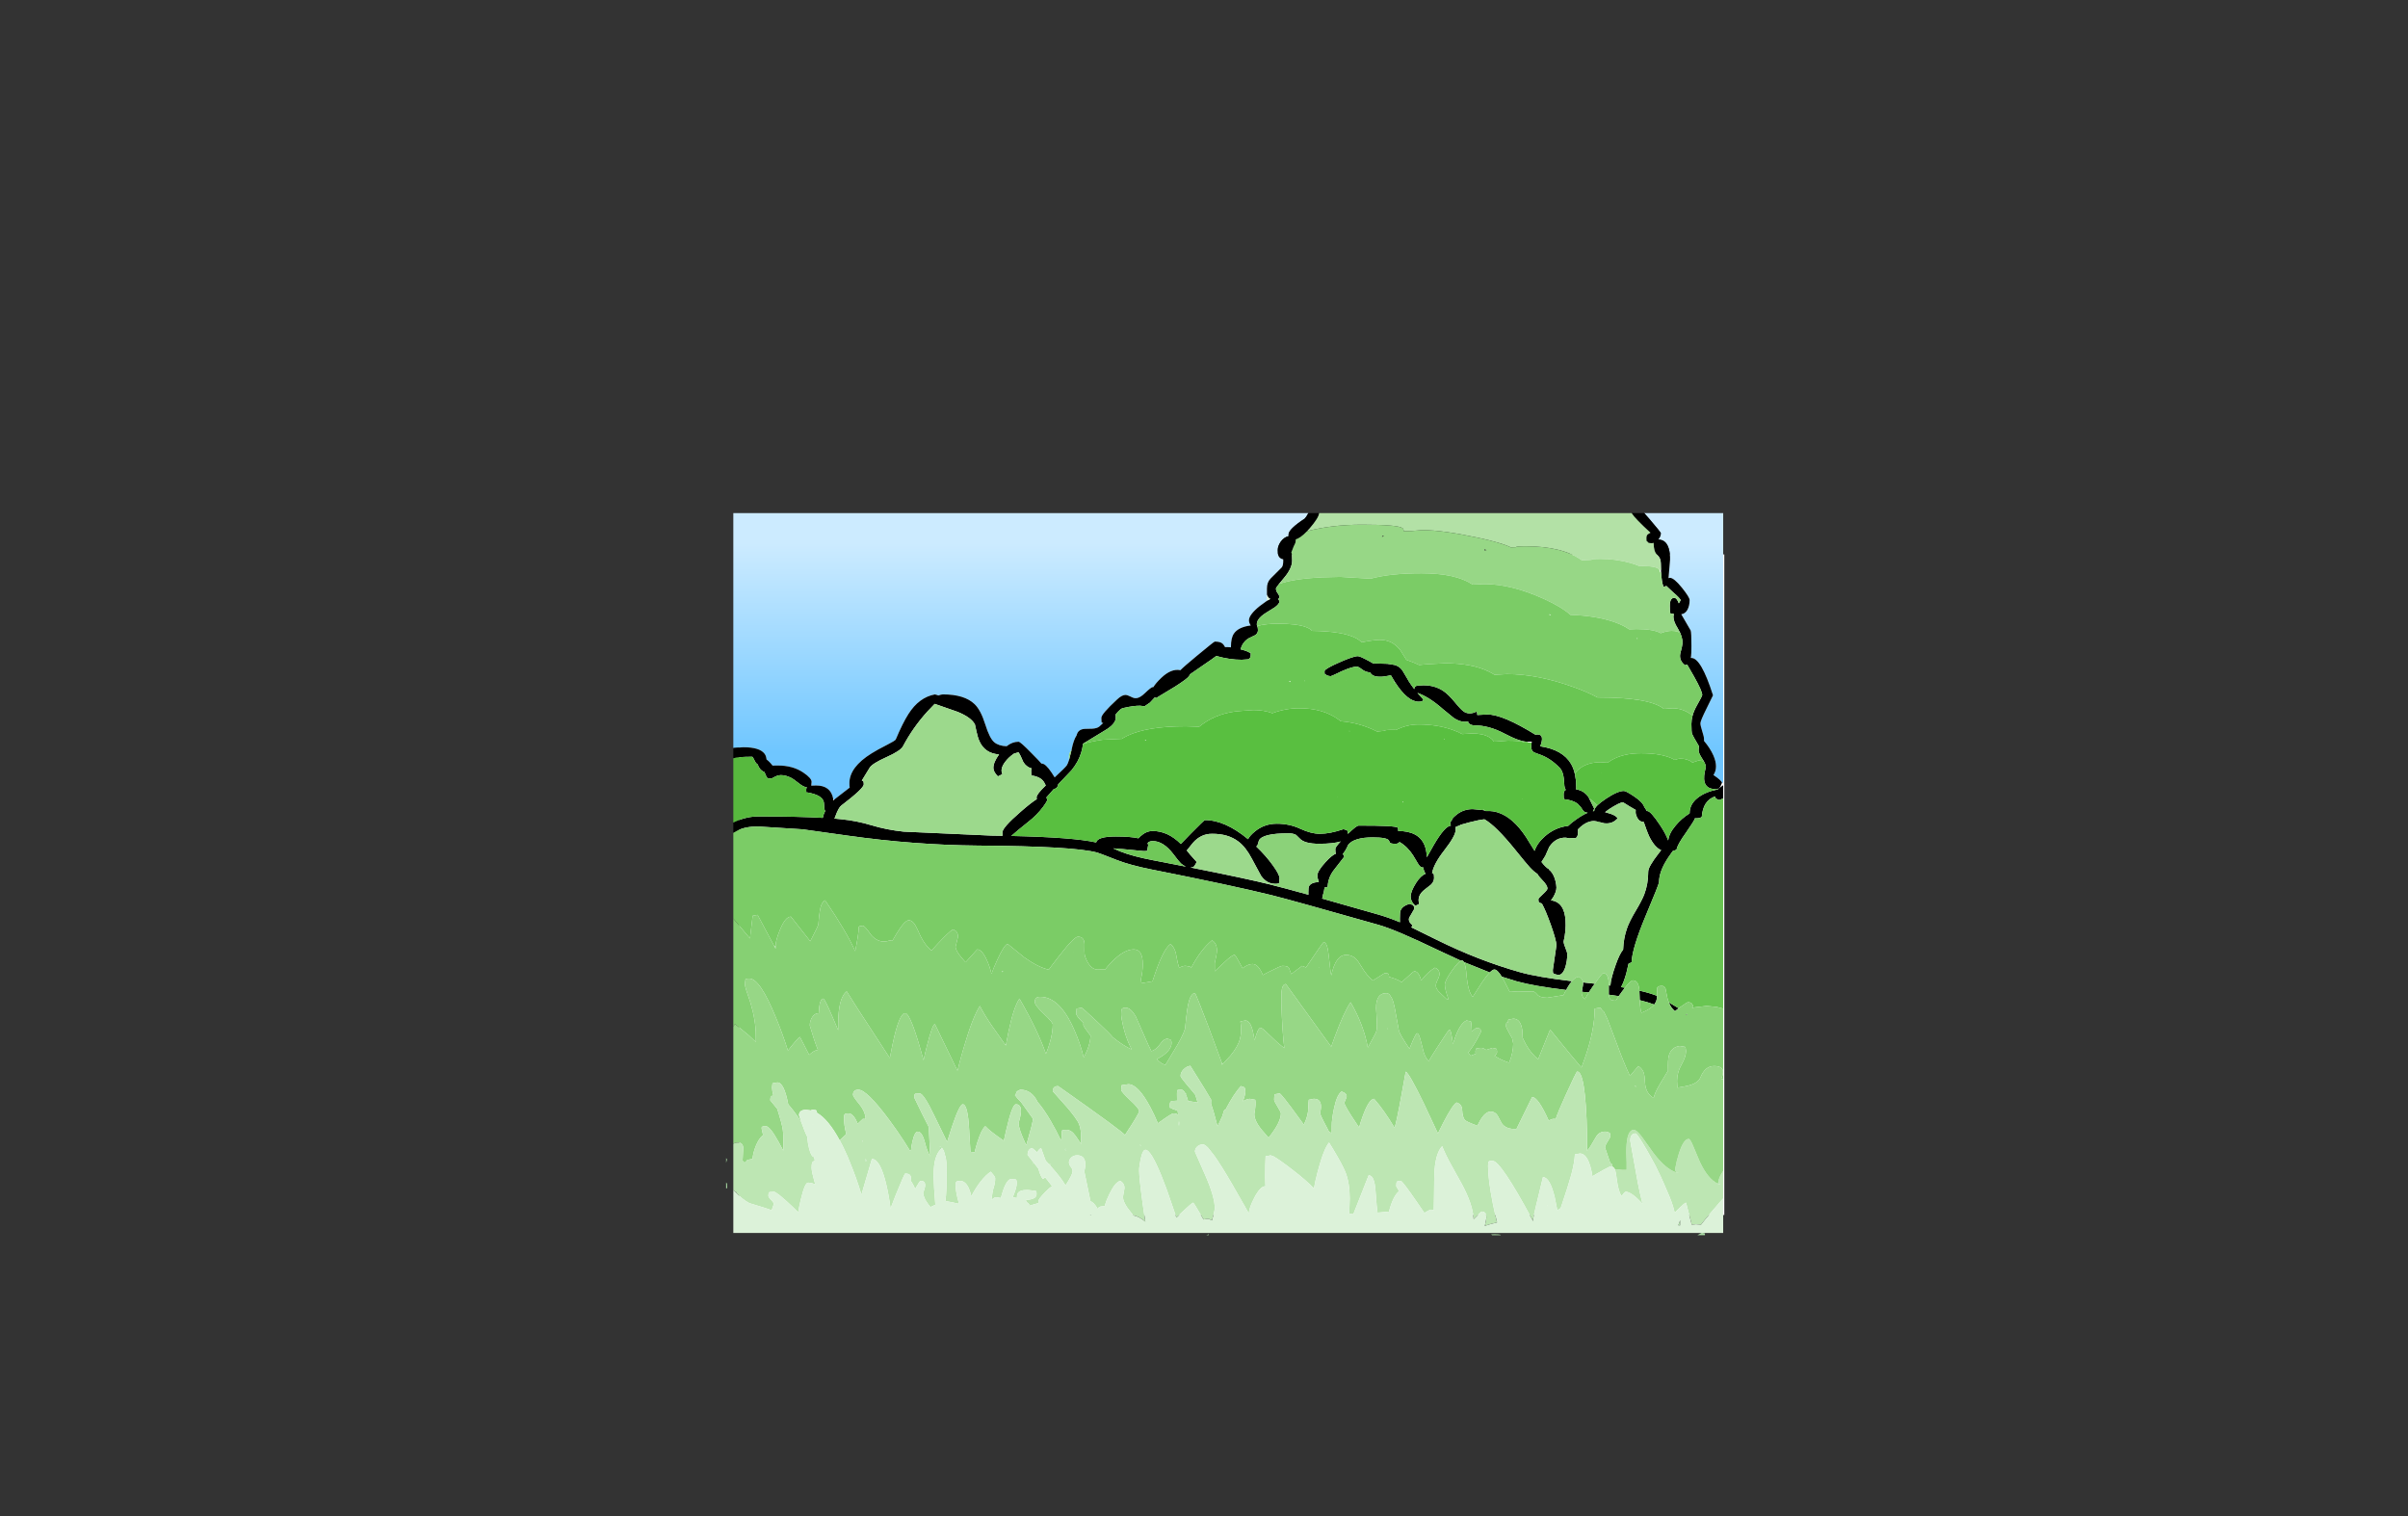 <?xml version="1.0" encoding="UTF-8" standalone="no"?>
<svg xmlns:xlink="http://www.w3.org/1999/xlink" height="842.55px" width="1337.95px" xmlns="http://www.w3.org/2000/svg">
  <rect width="100%" height="100%" fill="#333333" stroke="none"/>
  <g transform="matrix(1, 0, 0, 1, 407.45, 285.05)">
    <use height="4.5" transform="matrix(5.487, 0.0, 0.0, 81.567, 3.288, 23.017)" width="99.75" xlink:href="#shape0"/>
    <use height="403.0" transform="matrix(1.0, 0.0, 0.0, 1.0, -4.0, -1.45)" width="555.5" xlink:href="#shape1"/>
  </g>
  <defs>
    <g id="shape0" transform="matrix(1, 0, 0, 1, 49.85, -2.5)">
      <path d="M49.9 7.0 L-49.85 7.0 -49.85 2.5 49.9 2.5 49.9 7.0" fill="#ffffff" fill-rule="evenodd" stroke="none"/>
    </g>
    <g id="shape1" transform="matrix(1, 0, 0, 1, 4.0, 1.45)">
      <path d="M532.0 80.5 L532.15 79.6 Q532.35 78.3 532.35 73.8 532.35 66.45 531.95 65.3 L526.7 56.25 Q528.85 56.05 530.15 53.75 531.35 51.45 531.35 48.4 531.35 46.85 527.15 41.6 522.65 36.0 520.35 36.0 L519.65 35.95 519.65 35.9 520.35 27.75 Q520.75 24.3 520.1 21.15 518.85 14.75 513.85 14.75 515.35 13.0 515.35 11.2 515.35 10.75 508.9 3.2 L506.1 0.05 550.0 0.05 550.0 149.9 549.35 149.9 Q548.9 148.45 544.6 145.6 547.45 141.3 544.55 134.7 542.75 130.65 539.35 126.65 L539.35 125.6 Q539.35 124.3 538.35 121.25 537.35 118.1 537.35 116.85 537.35 115.45 540.85 108.45 L544.35 101.3 Q537.75 80.55 532.35 80.55 L532.0 80.5 M319.5 0.05 Q318.4 2.2 317.5 3.1 308.5 9.0 308.5 11.95 L308.55 12.85 Q305.95 13.45 304.15 15.95 302.5 18.35 302.5 20.55 302.5 22.9 302.8 23.6 303.45 25.35 305.55 25.75 305.65 29.15 304.75 30.2 L298.5 36.45 Q296.5 38.5 296.5 41.95 L296.5 45.2 296.55 45.5 296.5 46.25 Q296.5 48.05 296.65 48.5 L296.7 48.65 292.5 51.7 Q286.5 56.55 286.5 59.65 286.5 61.0 287.5 62.5 280.65 63.35 278.15 67.0 276.5 69.4 276.5 74.3 L276.5 74.65 274.5 74.5 273.25 74.55 Q272.55 73.25 271.9 72.65 270.65 71.45 267.5 71.45 267.1 71.45 257.35 79.55 250.45 85.25 248.4 87.35 243.35 86.3 237.8 91.6 234.65 94.6 233.4 96.75 L233.0 96.75 Q232.2 96.75 228.75 100.05 226.05 102.7 223.95 102.9 222.65 103.05 220.8 102.05 218.85 101.05 217.75 101.1 215.8 101.2 213.25 103.6 204.5 111.7 204.5 113.8 204.5 116.35 204.75 116.5 L205.55 116.65 203.25 118.75 Q201.95 119.7 199.45 119.85 L195.3 119.95 Q191.5 120.15 190.75 123.55 189.1 126.0 188.05 131.05 L187.95 131.65 Q186.5 133.2 186.5 135.35 L186.55 137.2 Q185.85 139.45 185.25 140.3 184.3 141.6 178.55 146.9 L176.85 144.25 Q173.5 139.25 171.5 139.25 L171.2 139.25 Q170.15 137.9 165.55 133.3 159.5 127.1 158.5 127.1 155.0 127.1 151.85 129.6 147.5 129.45 145.0 127.4 142.4 125.2 140.0 117.5 137.5 109.5 134.05 106.2 128.45 100.8 116.5 100.8 115.55 100.8 113.9 101.4 113.5 101.15 112.0 100.8 103.15 102.45 97.3 111.7 94.1 116.7 90.25 125.85 89.9 126.55 85.65 128.7 79.75 131.7 76.85 133.55 64.5 141.2 64.5 150.15 64.5 151.95 64.65 152.4 L64.7 152.55 56.3 159.05 56.05 159.3 55.5 158.75 Q54.1 151.4 46.0 151.4 L43.3 151.5 43.5 149.4 Q43.5 147.35 39.0 144.3 33.1 140.25 24.5 140.3 L21.8 140.35 Q19.95 137.95 18.45 136.95 L18.4 136.5 Q18.2 134.9 17.35 133.75 14.65 130.15 5.5 130.15 L0.0 130.6 0.0 0.05 319.5 0.05" fill="url(#gradient0)" fill-rule="evenodd" stroke="none"/>
      <path d="M520.35 36.0 Q522.65 36.0 527.15 41.6 531.35 46.85 531.35 48.4 531.35 51.45 530.15 53.75 528.85 56.05 526.7 56.25 L531.95 65.3 Q532.35 66.45 532.35 73.8 532.35 78.3 532.15 79.6 L532.0 80.5 532.0 80.55 532.35 80.55 Q537.75 80.55 544.35 101.3 L540.85 108.45 Q537.35 115.45 537.35 116.85 537.35 118.1 538.35 121.25 539.35 124.3 539.35 125.6 L539.35 126.65 Q542.75 130.65 544.55 134.7 547.45 141.3 544.6 145.6 548.9 148.45 549.35 149.9 L548.4 152.05 547.45 153.1 546.95 153.3 546.9 153.3 545.85 153.45 Q539.7 153.4 539.4 147.85 539.3 146.1 539.8 143.65 L539.95 143.05 540.35 141.05 Q540.35 139.9 539.25 137.95 L538.35 136.5 Q536.35 133.45 536.35 131.9 536.35 130.7 536.6 129.7 533.1 123.8 532.7 122.7 532.35 121.7 532.35 117.45 L532.35 117.1 Q532.35 114.9 533.0 112.55 533.75 109.85 535.35 107.0 538.35 101.7 538.35 101.15 538.35 98.95 533.85 90.95 L529.95 84.15 528.85 84.6 Q525.4 82.05 526.15 78.1 L527.0 74.75 Q527.5 72.65 527.35 71.2 L527.3 70.55 Q527.0 68.7 526.2 66.8 L524.65 63.9 Q522.35 60.3 522.35 57.5 L522.6 56.1 520.6 55.75 Q520.35 54.2 520.35 51.55 520.35 47.1 522.85 47.15 524.2 47.15 525.35 50.2 L526.35 48.5 Q526.35 47.6 521.85 43.75 L518.45 40.55 516.85 41.05 Q515.8 38.4 515.5 32.9 L515.45 31.65 515.35 28.0 Q515.35 25.05 513.35 23.3 511.4 21.55 511.35 16.6 L510.35 16.8 Q508.75 16.75 508.3 16.4 L507.6 15.5 Q507.35 16.5 507.35 14.0 507.35 12.4 508.2 11.8 508.65 11.45 509.6 10.95 501.2 3.3 499.1 0.05 L506.1 0.05 508.9 3.2 Q515.35 10.75 515.35 11.2 515.35 13.0 513.85 14.75 518.85 14.75 520.1 21.15 520.75 24.3 520.35 27.75 L519.65 35.9 519.65 35.95 519.6 36.2 520.35 36.0 M325.5 0.05 Q325.3 2.65 320.3 8.45 L318.8 10.1 Q315.1 13.95 312.5 14.65 L312.5 15.1 Q312.5 16.4 312.0 17.25 L311.4 18.45 310.05 21.9 310.4 22.95 310.5 26.4 Q310.5 30.75 306.0 36.05 L303.15 39.5 Q301.5 41.6 301.5 41.95 301.5 43.25 302.4 44.5 303.4 45.8 303.5 46.9 303.3 47.45 302.7 47.8 L302.75 47.85 303.05 48.25 303.5 49.15 Q303.25 50.65 300.85 52.4 L295.9 55.5 Q290.05 59.2 291.0 62.8 L291.05 63.0 Q291.5 63.45 291.5 65.1 291.5 66.85 290.0 67.85 L286.65 69.45 Q285.2 70.2 284.15 71.4 282.55 73.15 281.85 75.75 286.1 76.85 287.0 77.75 L287.25 77.35 Q287.5 77.3 287.5 78.9 287.5 80.8 286.0 81.3 L282.5 81.55 Q275.7 81.55 268.35 79.45 265.55 81.55 261.45 84.3 L253.5 89.8 253.5 90.0 Q253.5 91.1 248.35 94.55 L245.45 96.45 Q239.25 100.15 236.6 101.8 L235.3 102.6 235.0 102.8 234.2 102.45 231.5 105.35 229.95 106.4 228.5 107.4 226.2 107.1 Q222.8 106.95 216.5 108.4 215.05 108.65 212.4 112.0 L212.5 113.7 Q212.5 117.3 206.3 120.9 L194.3 128.2 194.3 128.3 Q193.7 133.45 191.2 138.1 189.85 140.55 187.95 142.9 L180.4 150.85 180.5 151.15 Q179.85 153.15 178.05 153.4 L173.95 158.05 174.0 158.2 174.5 159.5 173.5 161.3 Q170.7 165.65 166.2 169.7 L163.9 171.6 Q157.6 176.6 154.45 179.45 188.85 180.2 201.6 183.05 202.35 179.75 212.5 179.75 220.65 179.75 225.1 180.75 L226.3 179.55 Q229.4 176.7 233.0 176.7 241.45 176.7 248.65 183.9 L254.1 178.25 Q261.6 170.65 262.0 170.65 273.15 170.6 286.0 181.25 286.9 179.35 289.75 177.0 295.0 172.65 302.0 172.65 309.0 172.65 315.0 175.45 321.05 178.25 325.85 178.25 331.5 178.25 339.0 175.7 340.8 176.15 341.0 176.35 341.45 176.75 341.5 178.3 346.25 173.65 347.5 173.7 367.9 173.65 369.2 174.85 369.45 175.05 369.4 176.7 380.85 176.7 384.05 184.6 385.1 187.2 385.3 190.7 L385.35 191.35 385.6 190.9 385.6 190.85 389.15 184.55 Q395.35 173.9 398.7 173.7 398.35 173.1 398.35 171.9 L399.35 170.45 Q399.4 169.6 401.5 167.95 L401.85 167.6 401.9 167.6 402.15 167.4 Q405.9 164.55 410.85 164.55 L416.7 165.1 417.65 165.45 418.05 165.6 419.35 165.6 Q422.1 165.55 424.8 166.4 433.2 169.05 440.5 180.15 L445.2 187.75 Q446.7 183.3 451.1 179.5 456.75 174.65 463.9 173.85 465.5 172.25 468.15 170.4 471.85 167.75 474.75 166.55 473.2 166.4 472.35 165.6 L470.8 163.3 469.1 161.5 Q466.45 159.55 461.6 159.0 461.35 158.85 461.35 156.3 461.35 154.5 462.4 153.95 L462.55 153.85 462.4 153.6 Q461.75 152.45 461.7 150.6 461.45 144.05 459.35 141.8 454.05 136.15 447.55 134.0 445.05 133.15 444.45 132.7 L444.05 132.25 Q443.35 131.35 443.35 129.75 L443.55 127.65 443.7 127.05 441.35 127.1 Q437.05 127.1 428.45 122.55 419.85 118.0 411.85 118.0 409.85 118.0 408.6 116.75 408.4 117.6 408.35 115.9 L406.35 116.0 Q403.5 116.0 400.35 113.9 L394.45 109.1 Q386.6 102.15 380.1 99.95 L383.35 103.6 Q383.35 104.85 380.85 104.85 374.65 104.85 367.7 94.05 L367.35 93.5 365.35 90.15 363.65 90.5 361.4 90.85 360.45 90.95 Q355.4 91.25 354.0 88.9 L353.9 88.6 Q351.5 88.45 349.55 87.05 347.35 85.35 346.5 85.35 343.95 85.35 338.9 87.55 338.35 87.75 337.75 88.05 L337.7 88.05 336.5 88.65 Q332.35 90.65 332.0 90.65 330.0 90.65 328.75 89.4 328.5 90.35 328.5 88.1 L328.5 87.9 328.6 87.6 Q329.4 86.25 336.55 83.1 344.5 79.55 347.0 79.55 348.1 79.5 353.15 82.25 L355.8 83.75 356.5 83.6 363.4 83.8 367.2 84.4 367.8 84.55 Q370.0 85.3 371.35 86.95 L371.55 87.2 371.7 87.45 372.1 88.05 374.45 92.0 375.3 93.5 Q376.65 95.65 378.35 97.85 378.45 96.3 379.9 95.95 L383.35 95.75 Q389.65 95.7 394.35 98.8 397.3 100.75 400.95 105.2 404.45 109.5 406.1 110.5 409.05 112.25 412.85 110.4 L413.1 110.65 Q413.35 110.8 413.35 112.25 L418.85 111.95 Q427.5 111.9 445.85 123.3 L446.1 122.9 446.3 123.15 446.85 123.05 Q450.9 123.05 448.35 129.65 460.85 131.5 465.5 139.45 466.9 141.85 467.6 145.1 L468.2 148.8 468.35 152.8 468.2 153.55 Q472.4 154.15 474.95 157.55 L475.5 158.55 478.35 164.3 477.6 165.7 478.35 165.6 478.35 165.45 Q478.35 164.2 480.15 162.4 481.8 160.8 484.9 158.75 491.4 154.4 494.85 154.45 496.0 154.45 500.6 157.55 505.25 160.65 506.15 163.35 L507.3 165.1 507.5 165.6 507.85 165.6 Q509.7 165.6 514.85 173.35 518.1 178.2 519.45 181.95 519.9 178.0 523.55 173.7 526.9 169.65 531.35 166.9 L531.35 166.85 Q531.35 161.8 535.8 158.3 539.95 155.0 546.95 153.6 L547.45 153.15 550.0 151.25 550.0 158.6 547.85 159.5 Q546.4 159.0 546.05 158.7 545.6 158.3 545.45 157.5 538.8 159.75 538.1 168.85 537.35 169.6 534.85 169.65 L534.35 169.55 Q534.05 170.85 529.4 177.5 524.3 184.6 524.1 187.1 L521.95 187.85 519.35 191.6 Q514.35 199.15 514.35 205.15 514.35 206.15 506.9 223.9 499.4 241.85 499.1 249.6 L497.4 250.45 496.15 255.85 Q494.7 260.95 493.25 263.45 L495.4 263.8 493.85 265.8 491.95 268.45 486.45 267.65 486.45 263.25 486.45 262.45 487.35 262.6 Q487.5 258.85 490.35 250.85 492.5 244.8 494.4 242.65 494.65 236.15 496.55 230.8 497.9 226.9 501.35 221.15 504.95 215.1 506.15 211.9 508.35 206.15 508.35 199.25 508.35 196.55 514.25 189.0 L515.55 187.35 Q511.9 185.85 508.8 179.5 507.8 177.4 505.85 171.65 503.35 171.65 502.1 169.05 501.35 167.5 501.35 166.2 L501.4 165.0 498.3 163.2 494.35 160.75 Q492.5 160.75 486.55 164.6 L484.8 165.9 484.25 166.25 485.25 166.5 Q490.15 167.7 491.35 169.65 488.5 172.95 483.9 172.4 L482.9 172.15 479.65 171.35 478.25 171.15 Q473.9 171.15 469.6 175.5 L469.3 175.8 469.35 177.2 Q469.35 180.15 467.9 180.65 L464.3 180.55 463.85 180.75 462.75 180.4 Q456.95 180.15 453.35 185.55 L451.2 190.45 449.05 193.9 Q451.45 197.05 453.35 198.0 L453.35 198.3 Q455.05 199.6 456.15 202.4 457.2 205.1 457.35 208.1 457.35 210.35 455.6 213.4 L454.3 215.25 Q461.75 216.1 462.4 226.45 462.75 232.15 461.35 238.05 461.35 239.3 462.35 241.7 463.35 244.0 463.35 245.3 463.35 248.85 462.35 252.15 460.95 256.7 458.35 256.7 L456.35 256.2 455.55 255.75 Q455.35 255.45 455.35 253.9 L457.35 240.25 Q457.35 237.65 454.3 229.0 451.3 220.6 449.35 217.2 L449.45 217.0 449.4 217.0 448.35 216.7 447.55 216.25 Q447.35 216.0 447.35 214.45 447.35 214.1 449.85 211.8 452.35 209.5 452.35 208.7 452.35 206.8 449.35 203.8 447.4 201.8 446.75 200.5 445.0 199.5 442.45 196.75 440.65 194.8 434.4 187.05 423.75 173.85 417.35 170.2 414.35 170.5 408.95 171.9 L403.9 173.3 403.85 173.45 401.3 174.5 401.35 176.05 Q401.35 179.35 394.95 187.55 389.15 195.0 388.25 200.1 388.85 200.2 389.05 200.45 389.35 200.8 389.35 202.8 389.35 204.75 387.7 206.45 L384.25 209.15 Q379.65 212.65 381.1 217.2 379.85 217.95 378.85 218.2 L378.1 217.4 Q376.35 215.35 376.35 213.15 376.35 210.3 379.35 205.55 381.9 201.55 384.65 200.45 383.55 198.75 383.4 196.95 L382.85 196.95 Q381.75 196.95 380.5 194.9 L377.65 190.15 Q374.55 185.35 370.15 182.8 L369.95 183.05 Q369.3 183.8 367.85 183.8 365.5 183.8 364.9 183.25 L364.3 182.05 Q363.45 180.25 355.25 180.25 344.95 180.25 341.65 184.35 340.25 187.65 338.65 189.45 L338.75 189.55 339.5 190.9 333.75 198.3 Q330.55 202.4 330.25 207.35 330.45 208.0 328.5 208.1 328.35 209.9 327.5 212.65 L327.35 214.05 Q327.05 213.95 327.0 214.15 L327.0 214.2 357.25 222.8 Q363.6 224.55 370.4 227.4 L370.35 225.55 Q370.35 221.95 370.7 221.0 371.75 218.25 375.85 217.2 L377.55 217.85 Q378.35 218.35 378.35 220.0 L376.85 222.6 Q375.35 224.95 375.35 225.65 375.35 227.1 376.35 228.05 L377.35 229.1 376.75 230.25 391.0 237.25 Q414.15 248.7 437.1 255.15 446.55 257.85 465.95 260.15 464.75 261.5 463.5 263.65 L462.75 265.05 Q444.7 262.85 435.35 260.25 L427.0 257.65 Q424.55 253.65 422.85 253.65 421.9 253.65 420.3 255.3 L406.0 249.55 Q405.45 248.6 404.85 248.6 L404.25 248.75 392.05 243.1 Q367.85 231.45 358.5 228.85 310.8 215.3 299.45 212.45 277.9 207.1 232.0 198.0 220.45 195.7 212.9 192.75 203.35 189.0 202.25 188.7 189.3 185.15 136.0 184.8 100.55 184.5 63.75 179.3 L38.4 175.75 13.85 174.2 Q6.7 174.15 2.3 176.45 L0.0 177.75 0.0 172.0 1.3 171.4 Q7.55 168.6 14.0 168.6 36.0 168.6 49.7 169.4 50.05 167.5 51.05 165.6 50.75 165.05 50.6 164.4 L50.35 160.95 Q49.75 156.65 40.75 155.2 40.5 156.2 40.5 153.7 40.5 152.9 40.9 152.4 39.15 152.35 36.65 150.35 33.25 147.6 31.5 146.85 27.8 145.2 24.95 145.8 23.7 146.1 21.4 147.45 L19.15 147.5 Q18.35 146.75 17.3 143.95 15.8 143.4 14.75 142.05 13.85 140.85 13.6 139.75 12.6 139.15 12.0 137.9 10.85 135.45 10.5 135.45 2.45 135.45 0.0 136.3 L0.0 130.6 5.5 130.15 Q14.65 130.15 17.35 133.75 18.2 134.9 18.4 136.5 L18.45 136.95 Q19.95 137.95 21.8 140.35 L24.5 140.3 Q33.1 140.25 39.0 144.3 43.5 147.35 43.5 149.4 L43.3 151.5 46.0 151.4 Q54.1 151.4 55.5 158.75 L55.5 159.8 56.05 159.3 56.3 159.05 64.7 152.55 64.65 152.4 Q64.5 151.95 64.5 150.15 64.5 141.2 76.85 133.55 79.75 131.7 85.65 128.7 89.9 126.55 90.25 125.85 94.1 116.7 97.3 111.7 103.15 102.45 112.0 100.8 113.5 101.15 113.9 101.4 115.55 100.8 116.5 100.8 128.45 100.8 134.05 106.2 137.5 109.5 140.0 117.5 142.4 125.2 145.0 127.4 147.5 129.45 151.85 129.6 155.0 127.1 158.5 127.1 159.5 127.1 165.55 133.3 170.15 137.9 171.2 139.25 L171.5 139.25 Q173.5 139.25 176.85 144.25 L178.55 146.9 Q184.3 141.6 185.25 140.3 185.85 139.45 186.55 137.2 L187.95 131.65 188.05 131.05 Q189.1 126.0 190.75 123.55 191.5 120.15 195.3 119.95 L199.45 119.85 Q201.95 119.7 203.25 118.75 L205.55 116.65 204.75 116.5 Q204.5 116.35 204.5 113.8 204.5 111.7 213.25 103.6 215.8 101.2 217.75 101.1 218.85 101.05 220.8 102.05 222.65 103.05 223.95 102.9 226.05 102.7 228.75 100.05 232.2 96.75 233.0 96.75 L233.4 96.75 Q234.65 94.6 237.8 91.6 243.35 86.3 248.4 87.35 250.45 85.25 257.35 79.55 267.1 71.45 267.5 71.45 270.65 71.45 271.9 72.65 272.55 73.25 273.25 74.55 L274.5 74.5 276.5 74.65 276.5 74.3 Q276.5 69.4 278.15 67.0 280.65 63.35 287.5 62.5 286.5 61.0 286.5 59.65 286.5 56.55 292.5 51.7 L296.7 48.65 298.35 47.75 Q297.0 47.1 296.55 45.5 L296.5 45.2 296.5 41.95 Q296.5 38.5 298.5 36.45 L304.75 30.2 Q305.65 29.15 305.55 25.75 303.45 25.35 302.8 23.6 302.5 22.9 302.5 20.55 302.5 18.35 304.15 15.95 305.95 13.45 308.55 12.85 L308.5 11.95 Q308.5 9.0 317.5 3.1 318.4 2.2 319.5 0.05 L325.5 0.05 M472.15 260.85 L477.2 261.4 478.65 261.55 477.55 263.05 475.3 266.4 471.5 266.05 472.15 262.0 472.15 260.85 M325.3 204.95 Q324.5 202.6 324.5 201.5 324.5 198.95 329.05 194.0 332.4 190.25 334.85 189.25 L334.65 188.85 Q334.5 188.4 334.5 186.6 334.5 185.7 337.45 182.5 333.4 183.8 325.5 183.8 317.4 183.8 314.75 180.9 L312.7 178.9 Q311.2 177.95 308.25 178.0 294.05 178.0 292.05 181.95 L291.25 184.6 290.6 185.35 Q295.95 190.45 299.75 195.75 303.5 200.9 303.5 203.05 L303.25 205.3 Q303.5 206.05 301.0 206.05 L298.85 205.8 298.8 205.8 Q295.65 204.95 293.3 201.7 L288.15 192.15 Q284.75 185.65 280.7 182.6 275.0 178.2 266.0 178.25 259.8 178.2 255.35 183.3 L252.2 187.2 251.95 187.5 253.75 189.75 257.5 193.95 256.15 196.2 Q255.45 196.95 254.0 196.95 L253.95 196.95 Q284.05 202.9 298.65 206.5 L298.75 206.55 Q304.5 207.95 319.55 212.1 L319.5 210.9 Q319.5 208.15 319.85 207.45 320.9 205.35 325.0 205.05 L325.35 205.1 325.3 204.95 M525.25 275.2 L523.2 276.8 Q520.95 274.95 519.8 271.95 522.1 273.3 525.25 275.2 M513.25 268.3 Q513.1 270.5 512.75 271.35 L511.7 273.15 Q508.25 271.8 503.65 270.7 L503.5 266.6 503.45 265.4 Q509.25 266.7 513.25 268.3 M529.8 278.25 L529.95 279.0 529.15 278.85 529.8 278.25 M72.0 148.85 Q72.5 149.1 72.5 150.75 72.5 153.0 60.0 162.55 58.45 163.7 56.7 168.55 L56.2 169.8 59.8 170.15 Q68.5 171.0 76.75 173.5 85.1 176.05 94.65 177.05 L143.5 179.25 149.6 179.35 149.5 177.5 Q149.5 174.8 159.55 166.1 165.3 161.05 168.6 159.0 L168.5 158.0 Q168.5 156.25 173.6 151.4 L173.0 150.2 Q171.35 146.65 165.75 145.85 165.5 145.7 165.5 143.15 165.5 142.5 165.8 141.95 162.75 141.1 161.1 138.3 159.55 134.5 158.45 132.95 L155.95 133.7 Q153.1 135.6 151.15 138.15 148.05 142.15 149.5 145.1 L147.0 146.35 Q144.5 143.8 144.5 141.65 144.5 138.5 147.65 134.15 139.85 133.6 136.8 126.9 135.8 124.7 135.1 121.35 L134.25 117.5 Q132.25 113.6 124.65 110.5 L111.9 106.05 107.75 110.4 Q99.8 119.2 94.25 129.65 92.85 132.2 85.1 135.65 77.2 139.2 75.75 141.55 L71.5 148.5 71.35 148.7 72.0 148.85 M211.05 186.35 L214.7 187.95 Q221.9 190.8 233.0 192.9 L251.5 196.5 Q250.05 195.9 248.7 194.7 247.5 193.55 244.55 189.6 238.95 182.25 233.0 182.3 231.3 182.25 230.2 183.35 L230.5 184.55 230.0 187.35 Q230.5 187.85 228.0 187.85 L216.5 186.75 211.05 186.35" fill="#000000" fill-rule="evenodd" stroke="none"/>
      <path d="M499.1 0.05 Q501.2 3.3 509.6 10.95 508.65 11.45 508.2 11.8 507.35 12.4 507.35 14.0 507.35 16.5 507.6 15.5 L508.3 16.4 Q508.75 16.75 510.35 16.8 L511.35 16.6 Q511.4 21.55 513.35 23.3 515.35 25.05 515.35 28.0 L515.45 31.65 514.6 31.65 Q513.4 29.5 505.35 29.5 L503.55 29.55 Q501.45 28.6 498.0 27.65 490.15 25.5 481.85 25.5 476.85 25.5 476.85 26.0 L471.5 26.3 Q460.7 18.5 440.35 18.5 434.85 18.5 434.85 19.0 L432.0 19.1 Q426.85 16.55 413.85 13.75 394.05 9.5 382.85 9.5 L376.85 10.0 372.45 10.1 Q372.5 8.95 371.8 8.4 369.15 6.5 349.35 6.5 332.65 6.5 318.8 10.1 L320.3 8.45 Q325.3 2.65 325.5 0.05 L499.1 0.05" fill="#b3e1a6" fill-rule="evenodd" stroke="none"/>
      <path d="M318.8 10.1 Q332.65 6.5 349.35 6.5 369.15 6.5 371.8 8.4 372.5 8.95 372.45 10.1 L376.85 10.0 382.85 9.5 Q394.05 9.5 413.85 13.75 426.85 16.55 432.0 19.1 L434.85 19.0 Q434.85 18.5 440.35 18.5 460.7 18.5 471.5 26.3 L476.85 26.0 Q476.85 25.5 481.85 25.5 490.15 25.5 498.0 27.65 501.45 28.6 503.55 29.55 L505.35 29.5 Q513.4 29.5 514.6 31.65 514.95 32.2 514.85 32.95 L515.5 32.9 Q515.8 38.4 516.85 41.05 L518.45 40.55 521.85 43.75 Q526.35 47.6 526.35 48.5 L525.35 50.2 Q524.2 47.15 522.85 47.15 520.35 47.1 520.35 51.55 520.35 54.2 520.6 55.75 L522.6 56.1 522.35 57.5 Q522.35 60.3 524.65 63.9 L526.2 66.8 Q524.7 65.5 521.35 65.5 518.7 65.5 515.3 66.8 L514.85 66.55 Q510.8 64.5 501.85 64.5 L497.75 64.65 Q494.85 62.55 490.2 60.85 480.0 57.1 465.1 56.6 460.4 52.3 450.55 47.8 432.35 39.5 417.35 39.5 L410.8 39.8 410.45 39.55 Q401.15 33.5 382.35 33.5 364.9 33.5 354.1 36.5 L337.35 35.5 327.0 35.75 Q310.75 36.6 303.15 39.5 L306.0 36.05 Q310.5 30.75 310.5 26.4 L310.4 22.95 310.05 21.9 311.4 18.45 312.0 17.25 Q312.5 16.4 312.5 15.1 L312.5 14.65 Q315.1 13.95 318.8 10.1 M484.8 165.9 L486.55 164.6 Q492.5 160.75 494.35 160.75 L498.3 163.2 501.4 165.0 501.35 166.2 Q501.35 167.5 502.1 169.05 503.35 171.65 505.85 171.65 507.8 177.4 508.8 179.5 511.9 185.85 515.55 187.35 L514.25 189.0 Q508.35 196.55 508.35 199.25 508.35 206.15 506.15 211.9 504.95 215.1 501.35 221.15 497.9 226.9 496.55 230.8 494.65 236.15 494.4 242.65 492.5 244.8 490.35 250.85 487.5 258.85 487.35 262.6 L486.45 262.45 Q486.45 255.65 483.35 255.7 482.75 255.65 478.65 261.55 L477.2 261.4 472.15 260.85 Q471.85 258.9 469.85 257.7 468.05 257.7 465.95 260.15 446.55 257.85 437.1 255.15 414.15 248.7 391.0 237.25 L376.75 230.25 377.35 229.1 376.35 228.05 Q375.35 227.1 375.35 225.65 375.35 224.95 376.85 222.6 L378.35 220.0 Q378.35 218.35 377.55 217.85 L378.1 217.4 378.85 218.2 Q379.85 217.95 381.1 217.2 379.65 212.65 384.25 209.15 L387.7 206.45 Q389.35 204.75 389.35 202.8 389.35 200.8 389.05 200.45 388.85 200.2 388.25 200.1 389.15 195.0 394.95 187.55 401.35 179.35 401.35 176.05 L401.3 174.5 403.85 173.45 403.9 173.3 408.95 171.9 Q414.35 170.5 417.35 170.2 423.75 173.85 434.4 187.05 440.65 194.8 442.45 196.75 445.0 199.5 446.75 200.5 447.4 201.8 449.35 203.8 452.35 206.8 452.35 208.7 452.35 209.5 449.85 211.8 447.35 214.1 447.35 214.45 447.35 216.0 447.55 216.25 L448.35 216.7 449.4 217.0 449.35 217.2 Q451.3 220.6 454.3 229.0 457.35 237.65 457.35 240.25 L455.35 253.9 Q455.35 255.45 455.55 255.75 L456.35 256.2 458.35 256.7 Q460.95 256.7 462.35 252.15 463.35 248.85 463.35 245.3 463.35 244.0 462.35 241.7 461.35 239.3 461.35 238.05 462.75 232.15 462.4 226.45 461.75 216.1 454.3 215.25 L455.6 213.4 Q457.35 210.35 457.35 208.1 457.2 205.1 456.15 202.4 455.05 199.6 453.35 198.3 L453.35 198.0 Q451.45 197.05 449.05 193.9 L451.2 190.45 453.35 185.55 Q456.95 180.15 462.75 180.4 L463.85 180.75 464.3 180.55 467.9 180.65 Q469.35 180.15 469.35 177.2 L469.3 175.8 469.6 175.5 Q473.9 171.15 478.25 171.15 L479.65 171.35 Q480.5 172.5 480.85 172.5 L482.9 172.15 483.9 172.4 Q488.5 172.95 491.35 169.65 490.15 167.7 485.25 166.5 L484.8 165.9 M417.4 20.85 L418.55 20.6 417.25 20.15 417.4 20.85 M360.55 12.7 L360.45 13.3 361.65 12.75 360.55 12.7" fill="#97d786" fill-rule="evenodd" stroke="none"/>
      <path d="M526.2 66.8 Q527.0 68.7 527.3 70.55 L527.35 71.2 Q527.5 72.65 527.0 74.75 L526.15 78.1 Q525.4 82.05 528.85 84.6 L529.95 84.15 533.85 90.95 Q538.35 98.95 538.35 101.15 538.35 101.7 535.35 107.0 533.75 109.85 533.0 112.55 L531.35 111.4 Q526.9 108.5 521.85 108.5 L517.1 108.85 517.0 108.8 Q509.1 102.5 480.85 102.5 L480.15 102.5 Q475.3 99.8 467.65 97.0 447.15 89.5 429.85 89.5 L422.95 89.9 Q421.6 89.0 419.95 88.2 410.55 83.5 395.35 83.5 L385.85 84.0 381.05 84.45 378.25 83.2 374.0 81.6 373.6 81.0 370.65 76.3 Q366.25 70.5 359.35 70.5 355.95 70.5 349.1 71.85 348.0 70.6 345.9 69.5 338.6 65.7 321.5 65.5 320.9 64.45 318.35 63.45 313.35 61.5 302.5 61.5 295.95 61.5 291.0 62.8 290.05 59.2 295.9 55.5 L300.85 52.4 Q303.25 50.65 303.5 49.15 L303.05 48.25 302.75 47.85 302.7 47.8 Q303.3 47.45 303.5 46.9 303.4 45.8 302.4 44.5 301.5 43.25 301.5 41.95 301.5 41.6 303.15 39.5 310.75 36.6 327.0 35.75 L337.35 35.5 354.1 36.5 Q364.9 33.5 382.35 33.5 401.15 33.5 410.45 39.55 L410.8 39.8 417.35 39.5 Q432.35 39.5 450.55 47.8 460.4 52.3 465.1 56.6 480.0 57.1 490.2 60.85 494.85 62.55 497.75 64.65 L501.85 64.5 Q510.8 64.5 514.85 66.55 L515.3 66.8 Q518.7 65.5 521.35 65.5 524.7 65.5 526.2 66.8 M509.95 70.1 L509.35 70.0 509.9 70.2 509.95 70.1 M502.4 69.5 L502.05 69.45 502.35 70.25 502.4 69.5 M480.15 162.4 Q478.35 164.2 478.35 165.45 L478.35 165.6 477.6 165.7 478.35 164.3 475.5 158.55 476.85 159.5 480.15 162.4 M482.9 172.15 L480.85 172.5 Q480.5 172.5 479.65 171.35 L482.9 172.15 M486.45 267.65 L491.95 268.45 490.3 271.0 488.85 270.85 Q487.05 270.85 486.55 268.5 L486.45 267.65 M453.5 56.75 L454.3 56.7 453.5 56.15 453.5 56.75 M385.6 190.85 L385.6 190.9 385.3 190.7 385.6 190.85 M462.4 153.6 L462.55 153.85 462.4 153.95 462.4 153.6 M427.0 257.65 L435.35 260.25 Q444.7 262.85 462.75 265.05 461.85 266.6 461.3 267.9 L452.25 269.35 Q448.05 269.3 446.7 267.55 445.35 265.8 443.85 265.8 L441.75 265.95 435.85 265.8 431.4 266.1 428.55 260.45 427.0 257.65 M420.3 255.3 Q418.5 257.1 415.8 261.1 L410.85 268.85 Q408.2 266.1 407.4 256.75 406.95 251.35 406.0 249.55 L420.3 255.3 M404.25 248.75 Q402.7 249.55 399.4 254.15 395.35 259.8 395.35 262.1 395.35 264.65 397.35 270.1 L396.6 270.35 392.5 266.45 Q390.35 264.45 390.35 262.6 390.35 261.35 391.35 259.4 392.35 257.45 392.35 256.2 392.35 253.65 389.85 252.65 385.95 254.95 382.2 259.75 380.85 254.65 378.35 254.65 377.95 254.65 372.65 259.5 L371.35 260.7 Q370.1 259.75 367.65 258.8 L364.35 257.75 Q364.3 256.4 364.05 256.15 363.65 255.65 361.85 255.7 L355.35 259.8 Q352.05 257.15 349.1 252.2 347.1 248.8 345.75 247.55 343.6 245.55 340.5 245.55 334.65 245.55 332.25 256.95 331.85 255.8 330.85 246.1 330.1 238.45 328.0 238.45 327.65 238.45 318.1 252.65 L317.7 252.3 Q316.65 251.85 316.0 251.65 L310.0 256.2 308.8 253.0 Q308.3 251.6 305.0 251.65 304.2 251.6 297.6 254.95 295.65 255.9 294.25 256.75 291.7 250.6 288.5 250.6 286.0 250.6 282.95 252.95 L282.3 251.75 Q279.0 245.55 278.5 245.55 277.05 245.55 272.45 250.0 L267.5 254.65 267.5 250.1 Q268.7 245.0 268.7 243.15 268.75 239.15 266.0 237.45 259.9 242.35 254.5 252.5 L254.25 252.4 254.0 252.15 251.5 251.65 Q250.15 251.45 247.7 252.7 L246.9 249.8 245.8 244.25 Q244.95 241.25 243.0 239.5 238.75 242.0 232.9 260.25 L226.75 261.25 226.5 258.95 Q227.5 254.7 227.5 250.65 227.5 242.5 222.5 242.5 217.15 242.5 210.55 249.15 208.0 251.7 206.55 253.7 L205.8 253.65 202.15 253.7 Q198.05 253.4 195.5 246.55 195.1 245.45 195.1 243.3 L195.15 239.65 Q195.0 235.4 191.5 235.45 189.4 235.4 181.3 245.8 177.2 251.05 175.25 253.75 169.35 252.4 161.65 246.9 L152.5 239.5 Q150.7 239.45 146.5 248.65 144.4 253.2 143.45 256.1 142.6 252.25 140.8 248.3 138.15 242.5 135.5 242.5 L129.05 249.65 126.65 246.85 Q123.5 243.1 123.5 241.0 L124.7 236.05 Q125.25 232.5 122.0 231.4 119.8 232.65 113.05 239.9 L110.1 243.15 Q106.45 240.1 103.95 234.95 102.0 230.5 101.05 228.95 99.45 226.3 97.5 226.3 95.25 226.3 90.75 233.65 L88.35 237.75 87.0 237.45 Q81.45 239.65 76.8 234.75 73.0 229.35 72.0 229.35 L70.2 229.6 69.75 229.85 Q69.5 234.95 67.7 243.45 63.1 232.95 51.0 215.2 48.8 216.3 48.05 221.25 47.6 224.0 47.25 228.6 47.1 229.5 43.75 236.0 L42.75 237.95 32.0 224.3 Q28.95 224.3 26.0 231.4 23.5 237.4 23.5 240.5 L22.85 240.85 13.5 223.3 10.75 223.8 9.25 236.4 0.0 225.35 0.0 177.75 2.3 176.45 Q6.7 174.15 13.85 174.2 L38.4 175.75 63.75 179.3 Q100.55 184.5 136.0 184.8 189.3 185.15 202.25 188.7 203.35 189.0 212.9 192.75 220.45 195.7 232.0 198.0 277.9 207.1 299.45 212.45 310.8 215.3 358.5 228.85 367.85 231.45 392.05 243.1 L404.25 248.75 M511.7 273.15 Q509.6 275.75 504.6 277.7 503.9 276.25 503.65 270.7 508.25 271.8 511.7 273.15 M475.3 266.4 L473.1 270.15 472.9 269.95 Q471.35 268.4 471.35 266.55 L471.5 266.05 475.3 266.4" fill="#7bcc66" fill-rule="evenodd" stroke="none"/>
      <path d="M533.0 112.55 Q532.35 114.9 532.35 117.1 L532.35 117.45 Q532.35 121.7 532.7 122.7 533.1 123.8 536.6 129.7 536.35 130.7 536.35 131.9 536.35 133.45 538.35 136.5 L539.25 137.95 536.35 137.5 532.95 138.65 Q530.25 136.5 526.35 136.5 524.95 136.5 523.1 137.2 516.75 133.5 504.35 133.5 494.55 133.5 488.1 137.25 486.85 137.95 485.9 138.75 L481.85 138.5 Q475.2 138.5 470.85 141.55 468.3 143.35 467.6 145.1 466.9 141.85 465.5 139.45 460.85 131.5 448.35 129.65 450.9 123.05 446.85 123.05 L446.3 123.15 446.1 122.9 445.85 123.3 Q427.5 111.9 418.85 111.95 L413.35 112.25 Q413.35 110.8 413.1 110.65 L412.85 110.4 Q409.05 112.25 406.1 110.5 404.45 109.5 400.95 105.2 397.3 100.75 394.35 98.8 389.65 95.7 383.35 95.75 L379.9 95.95 Q378.45 96.3 378.35 97.85 376.65 95.65 375.3 93.5 L374.45 92.0 372.1 88.05 371.7 87.45 371.55 87.2 371.35 86.95 Q370.0 85.3 367.8 84.55 L367.2 84.4 363.4 83.8 356.5 83.6 355.8 83.75 353.15 82.25 Q348.1 79.5 347.0 79.55 344.5 79.55 336.55 83.1 329.4 86.25 328.6 87.6 L328.5 87.9 328.5 88.1 Q328.5 90.35 328.75 89.4 330.0 90.65 332.0 90.65 332.35 90.65 336.5 88.65 L337.7 88.05 337.75 88.05 Q338.35 87.75 338.9 87.55 343.95 85.35 346.5 85.35 347.35 85.35 349.55 87.05 351.5 88.45 353.9 88.6 L354.0 88.9 Q355.4 91.25 360.45 90.95 L361.4 90.85 363.65 90.5 365.35 90.15 367.35 93.5 367.35 94.25 367.7 94.05 Q374.65 104.85 380.85 104.85 383.35 104.85 383.35 103.6 L380.1 99.95 Q386.6 102.15 394.45 109.1 L400.35 113.9 Q403.5 116.0 406.35 116.0 L408.35 115.9 Q408.4 117.6 408.6 116.75 409.85 118.0 411.85 118.0 419.85 118.0 428.45 122.55 437.05 127.1 441.35 127.1 L441.35 127.5 440.85 127.5 439.5 127.55 Q437.85 126.5 430.35 126.5 L423.85 127.0 422.35 127.05 Q422.15 125.85 419.9 124.5 416.45 122.5 410.35 122.5 L405.0 122.85 Q402.65 121.55 399.5 120.45 391.1 117.5 380.85 117.5 374.15 117.5 368.3 120.55 L366.35 120.5 Q361.85 120.5 361.85 121.0 L357.65 121.45 357.4 121.3 Q348.2 116.6 337.5 115.7 L336.25 114.75 Q327.65 108.5 314.5 108.5 306.85 108.5 299.5 111.25 294.9 109.5 289.0 109.5 L282.0 110.0 Q269.75 110.8 260.75 117.3 259.7 118.05 258.85 118.75 L251.5 118.5 Q230.0 118.5 219.0 123.75 217.25 124.6 215.85 125.5 L215.5 125.5 205.0 126.0 Q198.35 127.05 194.35 128.3 L194.3 128.2 206.3 120.9 Q212.5 117.3 212.5 113.7 L212.4 112.0 Q215.05 108.65 216.5 108.4 222.8 106.95 226.2 107.1 L228.5 107.4 229.95 106.4 231.5 105.35 234.2 102.45 235.0 102.8 235.3 102.6 236.6 101.8 Q239.25 100.15 245.45 96.45 L248.35 94.55 Q253.5 91.1 253.5 90.0 L253.5 89.8 261.45 84.3 Q265.55 81.55 268.35 79.45 275.7 81.55 282.5 81.55 L286.0 81.3 Q287.5 80.8 287.5 78.9 287.5 77.3 287.25 77.35 L287.0 77.75 Q286.1 76.85 281.85 75.75 282.55 73.15 284.15 71.4 285.2 70.2 286.65 69.45 L290.0 67.85 Q291.5 66.85 291.5 65.1 291.5 63.45 291.05 63.0 L291.0 62.8 Q295.95 61.5 302.5 61.5 313.35 61.5 318.35 63.45 320.9 64.45 321.5 65.5 338.6 65.7 345.9 69.5 348.0 70.6 349.1 71.85 355.95 70.5 359.35 70.5 366.25 70.5 370.65 76.3 L373.6 81.0 374.0 81.6 378.25 83.2 381.05 84.45 385.85 84.0 395.35 83.5 Q410.55 83.5 419.95 88.2 421.6 89.0 422.95 89.9 L429.85 89.5 Q447.15 89.5 467.65 97.0 475.3 99.8 480.15 102.5 L480.85 102.5 Q509.1 102.5 517.0 108.8 L517.1 108.85 521.85 108.5 Q526.9 108.5 531.35 111.4 L533.0 112.55 M495.4 263.8 L493.25 263.45 Q494.7 260.95 496.15 255.85 L497.4 250.45 499.1 249.6 Q499.4 241.85 506.9 223.9 514.35 206.15 514.35 205.15 514.35 199.15 519.35 191.6 L521.95 187.85 524.1 187.1 Q524.3 184.6 529.4 177.5 534.05 170.85 534.35 169.55 L534.85 169.65 Q537.35 169.6 538.1 168.85 538.8 159.75 545.45 157.5 545.6 158.3 546.05 158.7 546.4 159.0 547.85 159.5 L550.0 158.6 550.0 275.4 546.35 274.45 540.85 273.9 534.05 274.7 532.7 275.05 533.35 273.9 532.6 272.6 Q531.95 271.85 530.35 271.85 529.9 271.85 525.7 274.85 L525.25 275.2 Q522.1 273.3 519.8 271.95 519.0 270.1 518.65 267.75 L517.95 264.2 Q517.35 262.75 515.85 262.75 514.35 262.75 513.85 263.25 L513.35 263.75 513.25 268.3 Q509.25 266.7 503.45 265.4 503.0 259.7 499.85 259.7 498.65 259.7 495.4 263.8 M340.45 93.05 L340.5 93.25 340.5 93.05 340.45 93.05 M317.65 93.0 L317.5 93.0 317.5 93.75 Q317.5 93.35 317.65 93.0 M308.7 93.35 L309.5 94.0 309.45 93.3 308.7 93.35" fill="#6ac653" fill-rule="evenodd" stroke="none"/>
      <path d="M539.25 137.95 Q540.35 139.9 540.35 141.05 L539.95 143.05 539.8 143.65 Q539.3 146.1 539.4 147.85 539.7 153.4 545.85 153.45 L546.9 153.3 546.95 153.6 Q539.95 155.0 535.8 158.3 531.35 161.8 531.35 166.85 L531.35 166.9 Q526.9 169.65 523.55 173.7 519.9 178.0 519.45 181.95 518.1 178.2 514.85 173.35 509.7 165.6 507.85 165.6 L507.3 165.1 506.15 163.35 Q505.25 160.65 500.6 157.55 496.0 154.45 494.85 154.45 491.4 154.4 484.9 158.75 481.8 160.8 480.15 162.4 L476.85 159.5 475.5 158.55 474.95 157.55 Q472.4 154.15 468.2 153.55 L468.35 152.8 468.2 148.8 467.6 145.1 Q468.3 143.35 470.85 141.55 475.2 138.5 481.85 138.5 L485.9 138.75 Q486.85 137.95 488.1 137.25 494.55 133.5 504.35 133.5 516.75 133.5 523.1 137.2 524.95 136.5 526.35 136.5 530.25 136.5 532.95 138.65 L536.35 137.5 539.25 137.95 M194.35 128.3 Q198.35 127.05 205.0 126.0 L215.5 125.5 215.85 125.5 Q217.25 124.6 219.0 123.75 230.0 118.5 251.5 118.5 L258.85 118.75 Q259.7 118.05 260.75 117.3 269.75 110.8 282.0 110.0 L289.0 109.5 Q294.9 109.5 299.5 111.25 306.85 108.5 314.5 108.5 327.65 108.5 336.25 114.75 L337.5 115.7 Q348.2 116.6 357.4 121.3 L357.65 121.45 361.85 121.0 Q361.85 120.5 366.35 120.5 L368.3 120.55 Q374.15 117.5 380.85 117.5 391.1 117.5 399.5 120.45 402.65 121.55 405.0 122.85 L410.35 122.5 Q416.45 122.5 419.9 124.5 422.15 125.85 422.35 127.05 L423.85 127.0 430.35 126.5 Q437.85 126.5 439.5 127.55 L440.85 127.5 441.35 127.5 441.4 127.5 443.55 127.65 443.35 129.75 Q443.35 131.35 444.05 132.25 L444.45 132.7 Q445.05 133.15 447.55 134.0 454.05 136.15 459.35 141.8 461.45 144.05 461.7 150.6 461.75 152.45 462.4 153.6 L462.4 153.95 Q461.35 154.5 461.35 156.3 461.35 158.85 461.6 159.0 466.45 159.55 469.1 161.5 L470.8 163.3 472.35 165.6 Q473.2 166.4 474.75 166.55 471.85 167.75 468.15 170.4 465.5 172.25 463.9 173.85 456.75 174.65 451.1 179.5 446.7 183.3 445.2 187.75 L440.5 180.15 Q433.2 169.05 424.8 166.4 422.1 165.55 419.35 165.6 L418.05 165.6 417.65 165.45 Q417.15 165.0 416.65 164.65 L416.7 165.1 410.85 164.55 Q405.9 164.55 402.15 167.4 L401.85 167.6 401.5 167.95 Q399.4 169.6 399.35 170.45 L398.35 171.9 Q398.35 173.1 398.7 173.7 395.35 173.9 389.15 184.55 L385.6 190.85 385.3 190.7 Q385.1 187.2 384.05 184.6 380.85 176.7 369.4 176.7 369.45 175.05 369.2 174.85 367.9 173.65 347.5 173.7 346.25 173.65 341.5 178.3 341.45 176.75 341.0 176.35 340.8 176.15 339.0 175.7 331.5 178.25 325.85 178.25 321.05 178.25 315.0 175.45 309.0 172.65 302.0 172.65 295.0 172.65 289.75 177.0 286.9 179.35 286.0 181.25 273.15 170.6 262.0 170.65 261.6 170.65 254.1 178.25 L248.65 183.9 Q241.45 176.7 233.0 176.7 229.4 176.7 226.3 179.55 L225.1 180.75 Q220.65 179.75 212.5 179.75 202.35 179.75 201.6 183.05 188.85 180.2 154.45 179.45 157.6 176.6 163.9 171.6 L166.2 169.7 Q170.7 165.65 173.5 161.3 L174.5 159.5 174.0 158.2 173.95 158.05 178.05 153.4 Q179.85 153.15 180.5 151.15 L180.4 150.85 187.95 142.9 Q189.85 140.55 191.2 138.1 193.7 133.45 194.3 128.3 L194.35 128.3 M395.35 125.55 L394.95 125.4 394.85 125.75 395.35 125.55 M335.4 157.5 L335.5 158.0 335.45 157.5 335.4 157.5 M342.2 121.05 L342.35 121.5 342.45 121.1 342.2 121.05 M371.8 160.3 L372.35 161.0 372.1 160.2 371.8 160.3 M482.35 144.3 L482.35 144.65 482.4 144.3 482.35 144.3 M438.15 158.8 L438.35 159.0 438.3 158.75 438.15 158.8 M228.6 126.3 L229.4 126.55 229.25 126.1 228.6 126.3" fill="#59bf40" fill-rule="evenodd" stroke="none"/>
      <path d="M546.9 153.3 L546.95 153.3 546.95 153.6 546.9 153.3" fill="#489933" fill-rule="evenodd" stroke="none"/>
      <path d="M546.95 153.3 L547.45 153.1 547.45 153.15 546.95 153.6 546.95 153.3 M441.35 127.5 L441.35 127.1 441.4 127.5 441.35 127.5 M71.5 148.5 L75.75 141.55 Q77.2 139.2 85.1 135.65 92.85 132.2 94.25 129.65 99.8 119.2 107.75 110.4 L111.9 106.05 124.65 110.5 Q132.25 113.6 134.25 117.5 L135.1 121.35 Q135.8 124.7 136.8 126.9 139.85 133.6 147.65 134.15 144.5 138.5 144.5 141.65 144.5 143.8 147.0 146.35 L149.5 145.1 Q148.05 142.15 151.15 138.15 153.1 135.6 155.95 133.7 L158.45 132.95 Q159.55 134.5 161.1 138.3 162.75 141.1 165.8 141.95 165.5 142.5 165.5 143.15 165.5 145.7 165.75 145.85 171.35 146.65 173.0 150.2 L173.6 151.4 Q168.5 156.25 168.5 158.0 L168.6 159.0 Q165.3 161.05 159.55 166.1 149.5 174.8 149.5 177.5 L149.6 179.35 143.5 179.25 94.65 177.05 Q85.1 176.05 76.75 173.5 68.5 171.0 59.8 170.15 L56.2 169.8 56.7 168.55 Q58.45 163.7 60.0 162.55 72.5 153.0 72.5 150.75 72.5 149.1 72.0 148.85 L71.5 148.5 M298.65 206.5 Q284.05 202.9 253.95 196.95 L254.0 196.95 Q255.45 196.95 256.15 196.2 L257.5 193.95 253.75 189.75 251.95 187.5 252.2 187.2 255.35 183.3 Q259.8 178.2 266.0 178.25 275.0 178.2 280.7 182.6 284.75 185.65 288.15 192.15 L293.3 201.7 Q295.65 204.95 298.8 205.8 L298.65 206.5" fill="#9cd98c" fill-rule="evenodd" stroke="none"/>
      <path d="M378.1 217.4 L377.55 217.85 375.85 217.2 Q371.75 218.25 370.7 221.0 370.35 221.95 370.35 225.55 L370.4 227.4 Q363.6 224.55 357.25 222.8 L327.0 214.2 327.0 214.15 Q327.05 213.95 327.35 214.05 L327.5 212.65 Q328.35 209.9 328.5 208.1 330.45 208.0 330.25 207.35 330.55 202.4 333.75 198.3 L339.5 190.9 338.75 189.55 338.65 189.45 Q340.25 187.65 341.65 184.35 344.95 180.25 355.25 180.25 363.45 180.25 364.3 182.05 L364.9 183.25 Q365.5 183.8 367.85 183.8 369.3 183.8 369.95 183.05 L370.15 182.8 Q374.55 185.35 377.65 190.15 L380.5 194.9 Q381.75 196.95 382.85 196.95 L383.4 196.95 Q383.55 198.75 384.65 200.45 381.9 201.55 379.35 205.55 376.35 210.3 376.35 213.15 376.35 215.35 378.1 217.4 M211.05 186.35 L216.5 186.75 228.0 187.85 Q230.5 187.85 230.0 187.35 L230.5 184.55 230.2 183.35 Q231.3 182.25 233.0 182.3 238.95 182.25 244.55 189.6 247.5 193.55 248.7 194.7 250.05 195.9 251.5 196.5 L233.0 192.9 Q221.9 190.8 214.7 187.95 L211.05 186.35" fill="#70c859" fill-rule="evenodd" stroke="none"/>
      <path d="M298.85 205.8 L301.0 206.05 Q303.5 206.05 303.25 205.3 L303.5 203.05 Q303.5 200.9 299.75 195.75 295.95 190.45 290.6 185.35 L291.25 184.6 292.05 181.95 Q294.05 178.0 308.25 178.0 311.2 177.95 312.7 178.9 L314.75 180.9 Q317.4 183.8 325.5 183.8 333.4 183.8 337.45 182.5 334.5 185.7 334.5 186.6 334.5 188.4 334.65 188.85 L334.85 189.25 Q332.4 190.25 329.05 194.0 324.5 198.95 324.5 201.5 324.5 202.6 325.3 204.95 L325.0 205.05 Q320.9 205.35 319.85 207.45 319.5 208.15 319.5 210.9 L319.55 212.1 Q304.5 207.95 298.75 206.55 L298.85 205.8" fill="#8bd279" fill-rule="evenodd" stroke="none"/>
      <path d="M187.95 131.65 L186.55 137.2 186.5 135.35 Q186.5 133.2 187.95 131.65" fill="#86d073" fill-rule="evenodd" stroke="none"/>
      <path d="M397.35 270.1 L396.6 270.35 397.35 270.1 M254.5 252.5 L254.4 252.7 254.25 252.4 254.5 252.5 M23.5 240.5 L23.5 242.15 22.85 240.85 23.5 240.5 M537.95 400.05 L538.05 399.95 538.6 400.05 537.95 400.05 538.6 400.05 539.85 400.3 539.85 401.25 535.7 401.25 537.95 400.05 M363.3 286.5 L363.35 286.3 363.85 286.8 363.3 286.5 M325.15 252.45 L325.25 252.4 325.5 252.9 325.15 252.45 M342.15 389.3 L342.1 389.3 342.25 388.55 342.15 389.3 M394.35 365.3 L394.35 365.25 394.85 365.25 394.35 365.3 M444.35 392.65 L444.45 393.55 443.95 392.65 444.35 392.65 M418.5 395.8 L417.5 396.2 417.7 395.5 418.5 395.8 M452.0 384.85 L452.1 384.6 452.35 385.1 452.0 384.85 M411.4 392.3 L411.35 392.35 411.35 392.25 411.4 392.3 M474.6 354.1 L474.35 354.35 474.35 354.1 474.6 354.1 M524.05 366.5 L524.05 366.4 525.4 366.85 524.05 366.5 M501.45 319.1 L500.95 318.2 501.35 318.2 501.45 319.1 M546.65 316.65 L546.6 316.65 546.55 316.75 546.5 316.65 546.65 316.65 M490.9 370.4 L491.0 370.45 490.95 370.7 490.9 370.4 M547.0 372.7 L547.35 371.85 548.35 373.2 547.0 372.7 M525.05 395.8 L526.1 392.95 526.05 395.85 525.05 395.8 M149.2 255.1 L149.35 254.45 150.0 254.65 149.2 255.1 M150.95 295.25 L151.5 295.35 151.5 295.4 151.4 295.9 150.95 295.25 M149.95 348.55 L150.35 348.65 150.3 348.8 149.95 348.55 M155.5 380.2 L155.25 380.2 155.3 380.1 155.5 380.2 M98.05 354.2 L98.7 354.3 98.65 354.4 98.05 354.2 M117.5 355.75 L117.5 355.95 116.85 354.25 117.6 354.8 117.5 355.75 M115.75 353.05 L115.0 353.8 114.8 351.8 115.75 353.05 M159.3 320.5 L159.3 320.45 159.5 320.45 159.3 320.5 M157.0 321.45 L158.15 321.1 157.5 321.9 157.0 321.45 M47.0 349.8 L46.95 349.85 46.9 349.25 47.0 349.8 M74.1 359.85 L73.5 360.3 73.35 358.65 74.1 359.85 M71.9 349.6 L71.75 348.8 72.1 348.55 71.9 349.55 71.9 349.6 M0.95 377.05 L1.3 377.0 1.4 377.05 1.8 377.9 0.95 377.05 M189.25 244.05 L189.3 244.1 189.15 244.2 189.25 244.05 M184.6 353.25 L185.0 353.85 184.5 354.2 184.3 353.75 184.6 353.25 M217.5 345.6 L217.6 345.65 217.5 345.8 217.5 345.6 M162.5 350.75 L162.9 350.9 162.8 351.3 162.5 350.75 M173.5 359.2 L173.5 359.75 173.3 359.25 173.5 359.2 M166.3 360.25 L167.1 361.25 166.5 361.7 166.3 360.25 M175.2 361.65 L176.5 361.95 175.95 362.45 175.2 361.65 M185.0 373.0 L184.6 373.65 184.45 373.4 185.0 373.0 M198.75 390.0 L198.3 390.4 198.4 389.6 198.75 390.0 M206.5 385.0 L206.5 385.15 206.0 385.1 206.5 385.0 M225.7 350.9 L226.5 351.35 226.6 351.35 226.3 351.6 225.7 350.9 M271.5 305.65 L272.0 306.1 271.5 306.6 271.5 305.65 M252.0 322.5 L251.3 322.75 251.15 322.45 252.0 322.5 M248.0 340.05 L247.3 340.15 247.6 337.85 248.0 340.05 M253.15 307.4 L253.85 306.95 254.0 307.3 253.15 307.4 M299.8 357.35 L300.25 357.15 300.05 357.45 299.8 357.35 M286.5 389.05 L286.5 389.4 286.4 389.15 286.5 389.05 M296.9 381.65 L296.95 381.45 297.0 381.7 296.9 381.65 M264.1 401.25 L262.8 401.25 Q263.75 401.1 264.1 400.6 L264.1 401.25 M421.05 400.8 Q426.25 400.65 426.45 401.25 L421.6 401.25 421.05 400.8 M-4.0 375.25 L-4.0 372.05 -3.5 372.6 -3.4 375.15 -4.0 375.25 M-3.5 359.2 L-4.0 361.05 -4.0 358.45 -3.5 359.2" fill="#ade0a7" fill-rule="evenodd" stroke="none"/>
      <path d="M296.55 45.5 Q297.0 47.1 298.35 47.75 L296.7 48.65 296.65 48.5 Q296.5 48.05 296.5 46.25 L296.55 45.5" fill="#d9f0d2" fill-rule="evenodd" stroke="none"/>
      <path d="M0.0 136.3 Q2.45 135.45 10.5 135.45 10.85 135.45 12.0 137.9 12.6 139.15 13.6 139.75 13.85 140.85 14.75 142.05 15.8 143.4 17.3 143.95 18.35 146.75 19.15 147.5 L21.4 147.45 Q23.7 146.1 24.95 145.8 27.8 145.2 31.5 146.85 33.25 147.6 36.65 150.35 39.15 152.35 40.9 152.4 40.5 152.9 40.5 153.7 40.5 156.2 40.75 155.2 49.75 156.65 50.35 160.95 L50.6 164.4 Q50.75 165.05 51.05 165.6 50.05 167.5 49.7 169.4 36.0 168.6 14.0 168.6 7.55 168.6 1.3 171.4 L0.0 172.0 0.0 136.3" fill="#57b93e" fill-rule="evenodd" stroke="none"/>
      <path d="M44.0 339.45 L44.4 339.8 44.1 339.75 44.0 339.45" fill="#428c2f" fill-rule="evenodd" stroke="none"/>
      <path d="M550.0 149.9 L550.0 0.05 506.1 0.05 M499.1 0.05 L325.5 0.05 319.5 0.05 0.0 0.05 0.0 130.6 0.0 136.3 0.0 172.0 0.0 177.75 0.0 225.35 0.0 400.05 537.95 400.05 538.6 400.05 550.0 400.05 550.0 275.4 550.0 158.6 550.0 151.25 M499.1 0.05 L506.1 0.05 M550.0 149.9 L550.0 151.25" fill="none" stroke="#b30000" stroke-linecap="round" stroke-linejoin="round" stroke-opacity="0.0" stroke-width="3.0"/>
      <path d="M511.2 355.55 Q517.9 364.45 524.05 366.5 L525.4 366.85 524.05 366.4 Q523.35 365.9 523.35 364.25 524.1 359.9 525.4 355.9 527.95 347.8 530.85 347.8 531.7 347.8 533.35 351.8 L537.05 360.6 Q541.5 370.0 546.85 372.6 L546.9 372.65 547.0 372.7 548.35 373.2 547.35 371.85 Q547.35 369.5 550.0 365.6 L550.0 380.9 548.5 382.5 543.4 388.45 Q539.35 393.15 537.65 395.45 L534.85 395.2 532.55 395.45 529.35 383.2 Q528.6 383.2 524.15 387.7 L523.05 388.8 Q522.35 385.4 520.4 380.4 L517.35 373.3 516.65 371.7 515.35 368.8 512.25 362.4 508.0 354.75 Q502.25 344.75 501.35 344.75 498.35 344.75 498.35 348.8 L502.35 371.0 502.35 371.05 502.35 371.15 Q503.85 378.75 505.15 383.75 499.0 377.15 495.85 377.15 495.25 377.15 493.85 379.15 L493.3 379.35 Q491.6 376.0 490.95 370.7 L491.0 370.45 490.9 370.4 Q490.4 366.35 490.0 365.25 L489.75 364.55 490.1 364.65 493.85 365.0 496.35 365.0 496.35 360.8 Q496.0 354.75 496.35 350.6 497.0 342.75 500.35 342.75 501.9 342.75 504.95 346.8 L511.2 355.55" fill="#bde6b3" fill-rule="evenodd" stroke="none"/>
      <path d="M0.0 285.4 L0.0 225.35 9.25 236.4 10.75 223.8 13.5 223.3 22.85 240.85 23.5 242.15 23.5 240.5 Q23.5 237.4 26.0 231.4 28.95 224.3 32.0 224.3 L42.75 237.95 43.75 236.0 Q47.1 229.5 47.25 228.6 47.6 224.0 48.05 221.25 48.8 216.3 51.0 215.2 63.1 232.95 67.7 243.45 69.5 234.95 69.75 229.85 L70.2 229.6 72.0 229.35 Q73.0 229.35 76.8 234.75 81.45 239.65 87.0 237.45 L88.35 237.75 90.75 233.65 Q95.25 226.3 97.5 226.3 99.45 226.3 101.05 228.95 102.0 230.5 103.95 234.95 106.45 240.1 110.1 243.15 L113.05 239.9 Q119.8 232.65 122.0 231.4 125.25 232.5 124.7 236.05 L123.5 241.0 Q123.5 243.1 126.65 246.85 L129.05 249.65 135.5 242.5 Q138.15 242.5 140.8 248.3 142.6 252.25 143.45 256.1 144.4 253.2 146.5 248.65 150.7 239.45 152.5 239.5 L161.65 246.9 Q169.35 252.4 175.25 253.75 177.2 251.05 181.3 245.8 189.4 235.4 191.5 235.45 195.0 235.4 195.15 239.65 L195.1 243.3 Q195.1 245.45 195.5 246.55 198.05 253.4 202.15 253.7 L205.8 253.65 206.55 253.7 Q208.0 251.7 210.55 249.15 217.15 242.5 222.5 242.5 227.5 242.5 227.5 250.65 227.5 254.7 226.5 258.95 L226.75 261.25 232.9 260.25 Q238.75 242.0 243.0 239.5 244.95 241.25 245.8 244.25 L246.9 249.8 247.7 252.7 Q250.15 251.45 251.5 251.65 L254.0 252.15 254.25 252.4 254.4 252.7 254.5 252.5 Q259.9 242.35 266.0 237.45 268.75 239.15 268.7 243.15 268.7 245.0 267.5 250.1 L267.5 254.65 272.45 250.0 Q277.05 245.55 278.5 245.55 279.0 245.55 282.3 251.75 L282.95 252.95 Q286.0 250.6 288.5 250.6 291.7 250.6 294.25 256.75 295.65 255.9 297.6 254.95 304.2 251.6 305.0 251.65 308.3 251.6 308.8 253.0 L310.0 256.2 316.0 251.65 Q316.65 251.85 317.7 252.3 L318.1 252.65 Q327.65 238.45 328.0 238.45 330.1 238.45 330.85 246.1 331.85 255.8 332.25 256.95 334.65 245.55 340.5 245.55 343.6 245.55 345.75 247.55 347.1 248.8 349.1 252.2 352.05 257.15 355.35 259.8 L361.85 255.7 Q363.65 255.65 364.05 256.15 364.3 256.4 364.35 257.75 L367.65 258.8 Q370.1 259.75 371.35 260.7 L372.65 259.5 Q377.95 254.65 378.35 254.65 380.85 254.65 382.2 259.75 385.95 254.95 389.85 252.65 392.35 253.65 392.35 256.2 392.35 257.45 391.35 259.4 390.35 261.35 390.35 262.6 390.35 264.45 392.5 266.45 L396.6 270.35 397.35 270.1 Q395.35 264.65 395.35 262.1 395.35 259.8 399.4 254.15 402.7 249.55 404.25 248.75 L404.85 248.6 Q405.45 248.6 406.0 249.55 406.95 251.35 407.4 256.75 408.2 266.1 410.85 268.85 L415.8 261.1 Q418.5 257.1 420.3 255.3 421.9 253.65 422.85 253.65 424.55 253.65 427.0 257.65 L428.55 260.45 431.4 266.1 435.85 265.8 441.75 265.95 443.85 265.8 Q445.35 265.8 446.7 267.55 448.05 269.3 452.25 269.35 L461.3 267.9 Q461.85 266.6 462.75 265.05 L463.5 263.65 Q464.75 261.5 465.95 260.15 468.05 257.7 469.85 257.7 471.85 258.9 472.15 260.85 L472.15 262.0 471.5 266.05 471.35 266.55 Q471.35 268.4 472.9 269.95 L473.1 270.15 475.3 266.4 477.55 263.05 478.65 261.55 Q482.75 255.65 483.35 255.7 486.45 255.65 486.45 262.45 L486.45 263.25 486.45 267.65 486.55 268.5 Q487.05 270.85 488.85 270.85 L490.3 271.0 491.95 268.45 493.85 265.8 495.4 263.8 Q498.65 259.7 499.85 259.7 503.0 259.7 503.45 265.4 L503.5 266.6 503.65 270.7 Q503.9 276.25 504.6 277.7 509.6 275.75 511.7 273.15 L512.75 271.35 Q513.1 270.5 513.25 268.3 L513.35 263.75 513.85 263.25 Q514.35 262.75 515.85 262.75 517.35 262.75 517.95 264.2 L518.65 267.75 Q519.0 270.1 519.8 271.95 520.95 274.95 523.2 276.8 L525.25 275.2 525.7 274.85 Q529.9 271.85 530.35 271.85 531.95 271.85 532.6 272.6 L533.35 273.9 532.7 275.05 534.05 274.7 540.85 273.9 546.35 274.45 550.0 275.4 550.0 314.7 548.85 314.4 Q549.95 312.15 549.9 310.5 549.85 307.3 544.85 307.3 539.95 307.3 537.35 313.65 535.9 317.25 528.9 318.55 L524.55 319.3 524.35 315.65 Q524.35 310.9 526.85 306.5 529.35 302.1 529.35 298.95 L529.1 297.15 528.85 296.65 525.85 296.15 Q521.0 296.85 519.75 301.75 519.2 303.75 519.35 309.85 L514.9 317.25 Q511.8 322.45 511.4 325.05 506.95 322.65 506.55 316.55 506.35 312.65 506.0 311.5 505.25 308.8 502.85 307.3 L498.2 312.8 Q494.85 305.75 491.15 295.6 L485.65 281.1 483.7 277.1 Q482.65 276.4 482.05 275.15 481.7 274.9 481.35 274.9 L478.6 275.4 Q478.6 286.95 473.5 301.9 L471.25 308.15 464.85 300.55 453.85 287.05 447.2 303.5 Q443.3 300.5 440.3 295.15 L438.6 291.7 438.4 287.6 Q437.55 280.95 433.35 281.0 L430.6 281.5 430.4 283.05 429.65 283.2 Q429.35 283.45 429.35 285.3 429.35 285.85 431.75 290.15 L432.7 291.75 433.35 294.75 Q433.35 299.7 431.1 305.45 426.65 304.0 422.95 301.65 424.35 300.5 424.35 299.55 424.35 297.9 423.85 297.65 L421.85 297.2 418.35 298.35 418.3 298.35 Q416.6 297.15 415.35 297.2 L412.9 297.5 Q412.35 297.9 412.35 299.7 L412.55 300.5 409.65 301.6 408.4 299.8 409.95 297.7 410.1 297.7 410.1 297.5 Q412.8 293.65 415.35 288.4 415.35 286.75 414.85 286.5 L412.85 286.05 410.35 288.0 Q410.25 284.25 409.85 282.5 L407.35 282.0 Q403.7 283.65 400.7 292.4 L399.8 295.15 Q398.9 287.05 397.85 287.05 397.5 287.05 390.95 297.2 388.0 301.75 386.4 304.55 384.75 303.15 383.65 299.8 L381.8 292.65 Q380.9 289.05 379.85 289.1 379.2 289.05 376.3 296.15 L375.7 297.7 Q370.7 290.35 369.85 287.8 L367.55 275.25 Q366.9 271.85 366.0 269.8 L364.75 267.75 Q363.85 266.8 362.85 266.8 361.3 266.8 360.15 267.4 359.3 267.9 358.65 268.75 357.1 270.85 357.15 275.15 L357.55 282.2 Q357.8 286.25 357.25 288.05 357.0 289.0 352.55 297.05 350.3 284.5 343.0 271.85 339.5 276.8 334.4 290.5 L332.2 296.55 307.0 261.75 Q304.95 261.75 304.55 266.35 L304.5 272.4 Q305.05 288.9 306.15 297.35 L302.5 294.4 296.5 288.7 Q293.75 286.05 293.0 286.05 291.4 286.05 289.65 293.0 L289.1 290.05 Q287.65 282.0 284.5 282.0 L281.75 282.5 Q282.6 288.25 281.5 292.25 280.35 296.55 276.25 301.5 L272.0 306.1 271.5 305.65 264.25 286.1 Q256.9 266.8 256.5 266.8 253.6 266.8 252.25 275.7 251.55 280.35 251.0 286.55 249.75 290.8 244.45 299.4 L240.1 306.65 Q237.6 306.05 235.35 303.5 L238.3 301.75 Q243.5 298.15 243.5 294.5 243.5 292.9 242.7 292.55 L241.0 292.1 Q239.4 292.4 238.2 293.75 L236.2 296.3 Q234.65 298.2 232.3 299.05 230.6 295.85 228.5 290.85 L223.65 279.85 Q220.85 274.9 218.0 274.9 216.25 274.9 215.8 275.75 215.5 276.35 215.5 278.55 215.5 280.35 216.55 284.9 218.0 291.15 220.5 296.4 L221.35 298.1 Q216.65 296.0 210.9 291.35 208.75 288.75 201.8 282.3 193.9 274.9 193.5 274.9 L190.75 275.4 190.5 278.05 Q190.5 279.55 194.5 283.35 L194.55 283.4 194.5 284.55 Q194.5 285.25 198.5 290.45 198.2 296.1 194.7 302.55 192.85 294.95 189.55 287.45 181.45 268.8 170.5 268.85 167.5 268.8 167.5 271.7 167.5 273.55 172.5 278.25 177.5 282.9 177.5 284.25 177.5 290.9 173.7 300.55 169.35 287.85 159.0 269.85 155.8 274.4 152.9 288.25 L151.5 295.35 150.95 295.25 143.55 284.75 Q139.25 278.45 137.0 273.9 133.0 280.0 127.95 297.35 125.65 305.25 124.55 309.9 L112.0 284.0 Q110.65 284.0 107.5 296.4 106.35 300.85 105.7 304.1 98.65 277.95 95.5 277.95 92.15 277.95 88.55 294.9 L86.95 302.85 80.95 293.65 Q66.05 270.9 63.0 265.8 59.0 268.9 58.4 279.8 58.25 282.85 58.25 287.35 L55.5 280.9 Q50.8 269.85 50.0 269.85 47.85 269.85 47.5 277.7 L47.5 277.95 Q45.25 277.9 43.8 280.2 42.5 282.25 42.5 284.8 44.9 293.05 47.0 298.3 44.6 298.7 42.15 301.1 L37.0 291.1 Q35.9 291.65 30.35 298.7 27.45 289.55 23.75 280.55 14.85 258.7 9.0 258.7 6.5 258.7 6.75 259.2 6.5 260.75 6.5 262.25 6.5 263.55 9.5 272.05 12.5 281.95 12.5 290.35 L12.55 293.95 8.8 290.4 1.0 284.0 Q0.55 284.3 0.0 285.4 M325.5 252.9 L325.25 252.4 325.15 252.45 325.5 252.9 M529.8 278.25 L529.15 278.85 529.95 279.0 529.8 278.25 M149.2 255.1 L150.0 254.65 149.35 254.45 149.2 255.1 M189.3 244.1 L189.25 244.05 189.15 244.2 189.3 244.1" fill="#86d073" fill-rule="evenodd" stroke="none"/>
      <path d="M550.0 314.7 L550.0 365.6 Q547.35 369.5 547.35 371.85 L547.0 372.7 546.9 372.65 546.85 372.6 Q541.5 370.0 537.05 360.6 L533.35 351.8 Q531.7 347.8 530.85 347.8 527.95 347.8 525.4 355.9 524.1 359.9 523.35 364.25 523.35 365.9 524.05 366.4 L524.05 366.5 Q517.9 364.45 511.2 355.55 L504.95 346.8 Q501.9 342.75 500.35 342.75 497.0 342.75 496.35 350.6 496.0 354.75 496.35 360.8 L496.35 365.0 493.85 365.0 490.1 364.65 489.75 364.55 Q489.2 363.5 488.35 363.15 L488.35 362.85 488.1 361.7 487.85 361.45 487.7 361.45 487.25 361.15 484.35 352.6 Q484.35 351.5 485.85 349.15 L487.35 346.55 Q487.35 344.8 486.85 344.4 486.65 344.2 484.85 343.75 481.05 343.5 479.15 347.0 475.8 352.95 474.6 354.1 L474.35 354.1 474.35 345.0 Q473.95 327.4 472.55 318.75 471.2 310.3 468.85 310.35 468.65 310.35 466.95 313.85 L462.45 323.5 Q458.2 332.85 456.95 336.7 L455.85 336.65 Q454.75 336.65 453.05 337.6 447.15 324.5 443.85 324.5 L435.15 342.25 Q429.3 342.55 426.95 339.1 L424.65 334.8 Q423.25 332.6 420.85 332.6 417.8 332.6 414.9 337.65 414.0 339.2 413.45 340.5 L412.3 340.05 Q407.15 338.15 406.35 337.15 405.15 335.6 404.95 331.5 404.8 328.45 401.85 327.55 399.65 328.8 394.4 338.95 L391.5 344.75 383.9 328.55 Q375.6 311.35 373.6 310.4 L371.3 323.15 Q368.5 338.55 367.4 341.6 361.4 331.55 356.0 325.5 353.15 325.65 349.65 335.35 348.45 338.7 347.7 341.4 L346.4 339.5 Q339.5 329.3 339.5 327.65 L340.7 324.7 Q341.25 322.55 338.0 321.45 335.3 323.2 333.65 331.35 332.5 337.05 332.5 340.45 L332.5 344.5 331.05 343.9 329.75 341.35 Q326.0 334.5 326.0 333.2 326.65 331.1 326.5 329.2 326.25 325.5 322.5 325.5 L319.75 326.05 Q319.5 327.55 319.5 330.2 319.5 334.85 317.0 339.85 L314.5 336.45 Q304.4 322.5 303.5 322.5 L300.75 323.0 Q300.5 324.5 300.5 326.05 300.5 326.8 302.4 329.9 304.25 332.9 304.25 333.6 304.25 338.3 298.4 345.85 L297.4 347.15 295.0 344.35 Q289.5 338.35 289.5 334.0 290.5 328.3 290.0 326.05 L287.0 325.5 Q285.05 325.65 283.15 326.9 284.5 323.25 284.5 321.6 284.5 319.8 284.0 319.25 283.65 318.85 282.0 318.45 278.1 322.7 273.45 331.6 L273.0 331.6 Q272.65 331.6 271.65 335.25 L269.05 340.8 266.85 332.65 265.45 328.25 265.5 326.05 262.2 320.45 258.35 314.25 254.0 307.3 253.85 306.95 253.15 307.4 Q251.65 307.65 250.3 309.05 L250.25 309.05 Q248.5 310.8 248.5 312.85 248.5 313.5 251.65 317.25 L253.9 319.9 255.85 322.25 256.7 323.35 258.0 327.55 252.7 326.75 Q252.0 324.25 251.3 322.75 L252.0 322.5 251.15 322.45 Q250.1 320.45 249.0 320.45 L247.5 320.5 246.8 320.65 Q246.5 320.9 246.5 322.75 L246.55 326.55 246.5 326.55 243.55 326.75 Q242.5 327.15 242.5 328.8 242.5 331.35 242.75 330.35 243.5 331.1 246.9 332.15 L247.15 334.5 Q246.35 333.6 244.5 333.6 243.5 333.6 235.9 339.1 234.1 334.7 231.8 330.35 224.95 317.4 219.5 317.4 L215.75 317.95 215.5 320.55 Q215.5 321.55 220.5 326.25 225.5 330.9 225.5 332.35 225.5 333.7 217.6 345.65 L217.5 345.6 Q217.5 344.5 180.5 318.45 177.5 318.4 177.5 321.3 L182.55 327.0 Q188.4 333.35 191.25 337.9 193.4 341.35 193.2 347.55 193.15 349.3 193.4 350.8 L190.15 346.05 Q187.8 342.7 185.0 342.75 L182.8 342.95 Q182.5 343.2 182.5 345.0 L182.6 347.05 182.65 347.4 181.9 348.3 Q179.35 342.95 176.3 337.7 172.5 331.2 169.1 327.3 165.8 320.45 159.5 320.45 L159.3 320.45 159.3 320.5 158.15 321.1 157.0 321.45 157.5 321.9 156.5 323.5 Q157.6 325.15 159.9 327.35 L166.5 336.6 Q166.2 339.5 164.0 347.0 L162.9 350.85 162.9 350.9 162.5 350.75 Q158.5 342.25 158.5 338.95 161.75 328.55 157.0 328.55 154.9 328.55 151.55 343.25 L150.35 348.65 149.95 348.55 Q142.75 343.65 140.0 340.7 137.9 342.45 135.65 349.5 134.6 352.7 134.1 355.25 L131.75 354.95 131.05 342.9 Q130.3 328.55 127.5 328.55 125.7 328.55 121.5 340.95 L118.8 349.45 111.75 335.0 Q105.75 322.45 103.5 322.5 L101.05 322.7 Q100.5 323.0 100.5 324.75 105.15 334.55 108.6 341.15 L109.4 357.45 Q107.7 354.7 106.5 349.95 104.9 343.7 102.5 343.75 100.75 343.75 99.5 349.3 98.9 351.95 98.7 354.3 L98.05 354.2 95.0 349.3 Q91.05 343.2 86.75 337.4 74.2 320.45 69.5 320.45 66.5 320.45 66.5 323.35 66.5 324.2 70.0 328.5 73.4 332.7 73.5 336.7 L72.0 336.65 69.1 339.35 Q66.8 333.6 64.0 333.6 62.2 333.6 61.8 334.2 61.5 334.65 61.5 336.65 61.5 339.9 62.75 345.15 L59.1 348.55 Q52.85 336.95 46.5 333.3 L46.2 332.05 Q45.8 331.6 44.0 331.6 43.55 331.6 43.1 331.95 L40.5 331.6 Q36.5 331.6 36.5 334.65 L37.8 338.5 Q36.05 335.5 33.2 331.85 L30.55 328.6 30.5 328.5 Q28.2 316.4 24.5 316.4 L21.75 316.9 21.5 319.2 Q21.5 320.8 22.25 323.8 L20.75 324.0 20.5 326.3 24.4 331.1 Q27.0 339.2 27.5 342.75 28.0 346.15 27.75 354.3 L25.15 349.45 Q20.35 340.7 18.0 340.7 16.2 340.7 15.8 341.25 15.5 341.7 16.55 345.65 14.2 347.45 12.5 351.7 11.05 355.25 10.65 358.95 L10.5 358.95 7.75 359.45 Q7.65 359.95 6.2 361.05 L5.15 359.9 5.5 352.6 Q5.25 349.8 2.5 349.8 0.95 349.8 0.0 350.6 L0.0 285.4 Q0.55 284.3 1.0 284.0 L8.8 290.4 12.55 293.95 12.5 290.35 Q12.5 281.95 9.5 272.05 6.5 263.55 6.5 262.25 6.5 260.75 6.75 259.2 6.5 258.7 9.0 258.7 14.85 258.7 23.75 280.55 27.45 289.55 30.35 298.7 35.9 291.65 37.0 291.1 L42.15 301.1 Q44.6 298.7 47.0 298.3 44.9 293.05 42.5 284.8 42.5 282.25 43.8 280.2 45.25 277.9 47.5 277.95 L47.5 277.7 Q47.85 269.85 50.0 269.85 50.8 269.85 55.5 280.9 L58.25 287.35 Q58.25 282.85 58.4 279.8 59.0 268.9 63.0 265.8 66.05 270.9 80.95 293.65 L86.95 302.85 88.55 294.9 Q92.15 277.95 95.5 277.95 98.65 277.95 105.7 304.1 106.35 300.85 107.5 296.4 110.65 284.0 112.0 284.0 L124.55 309.9 Q125.65 305.25 127.95 297.35 133.0 280.0 137.0 273.9 139.25 278.45 143.55 284.75 L150.95 295.25 151.4 295.9 151.5 295.4 151.5 295.35 152.9 288.25 Q155.8 274.4 159.0 269.85 169.35 287.85 173.7 300.55 177.5 290.9 177.5 284.25 177.5 282.9 172.5 278.25 167.5 273.55 167.5 271.7 167.5 268.8 170.5 268.85 181.45 268.8 189.55 287.45 192.85 294.95 194.7 302.55 198.2 296.1 198.5 290.45 194.5 285.25 194.5 284.55 L194.55 283.4 194.5 283.35 Q190.5 279.55 190.5 278.05 L190.75 275.4 193.5 274.9 Q193.9 274.9 201.8 282.3 208.75 288.75 210.9 291.35 216.65 296.0 221.35 298.1 L220.5 296.4 Q218.0 291.15 216.55 284.9 215.5 280.35 215.5 278.55 215.5 276.35 215.8 275.75 216.25 274.9 218.0 274.9 220.85 274.9 223.65 279.85 L228.5 290.85 Q230.6 295.85 232.3 299.05 234.65 298.2 236.2 296.3 L238.2 293.75 Q239.4 292.4 241.0 292.1 L242.7 292.55 Q243.5 292.9 243.5 294.5 243.5 298.15 238.3 301.75 L235.35 303.5 Q237.6 306.05 240.1 306.65 L244.45 299.4 Q249.75 290.8 251.0 286.55 251.55 280.35 252.25 275.7 253.6 266.8 256.5 266.8 256.9 266.8 264.25 286.1 L271.5 305.65 271.5 306.6 272.0 306.1 276.25 301.5 Q280.35 296.55 281.5 292.25 282.6 288.25 281.75 282.5 L284.5 282.0 Q287.65 282.0 289.1 290.05 L289.65 293.0 Q291.4 286.05 293.0 286.05 293.75 286.05 296.5 288.7 L302.5 294.4 306.15 297.35 Q305.05 288.9 304.5 272.4 L304.55 266.35 Q304.95 261.75 307.0 261.75 L332.2 296.55 334.4 290.5 Q339.5 276.8 343.0 271.85 350.3 284.5 352.55 297.05 357.0 289.0 357.25 288.05 357.8 286.25 357.55 282.2 L357.15 275.15 Q357.1 270.85 358.65 268.75 359.3 267.9 360.15 267.4 361.3 266.8 362.85 266.8 363.85 266.8 364.75 267.75 L366.0 269.8 Q366.9 271.85 367.55 275.25 L369.85 287.8 Q370.7 290.35 375.7 297.7 L376.3 296.15 Q379.2 289.05 379.85 289.1 380.9 289.05 381.8 292.65 L383.65 299.8 Q384.75 303.15 386.4 304.55 388.0 301.75 390.95 297.2 397.5 287.05 397.85 287.05 398.9 287.05 399.8 295.15 L400.7 292.4 Q403.7 283.65 407.35 282.0 L409.85 282.5 Q410.25 284.25 410.35 288.0 L412.85 286.05 414.85 286.5 Q415.35 286.75 415.35 288.4 412.8 293.65 410.1 297.5 L410.1 297.7 409.95 297.7 408.4 299.8 409.65 301.6 412.55 300.5 412.35 299.7 Q412.35 297.9 412.9 297.5 L415.35 297.2 Q416.6 297.15 418.3 298.35 L418.35 298.35 421.85 297.2 423.85 297.65 Q424.35 297.9 424.35 299.55 424.35 300.5 422.95 301.65 426.65 304.0 431.1 305.45 433.35 299.7 433.35 294.75 L432.7 291.75 431.75 290.15 Q429.35 285.85 429.35 285.3 429.35 283.45 429.65 283.2 L430.4 283.05 430.6 281.5 433.35 281.0 Q437.55 280.95 438.4 287.6 L438.6 291.7 440.3 295.15 Q443.3 300.5 447.2 303.5 L453.85 287.05 464.85 300.55 471.25 308.15 473.5 301.9 Q478.6 286.95 478.6 275.4 L481.35 274.9 Q481.7 274.9 482.05 275.15 482.65 276.4 483.7 277.1 L485.65 281.1 491.15 295.6 Q494.85 305.75 498.2 312.8 L502.85 307.3 Q505.25 308.8 506.0 311.5 506.35 312.65 506.55 316.55 506.95 322.65 511.4 325.05 511.8 322.45 514.9 317.25 L519.35 309.85 Q519.2 303.75 519.75 301.75 521.0 296.85 525.85 296.15 L528.85 296.65 529.1 297.15 529.35 298.95 Q529.35 302.1 526.85 306.5 524.35 310.9 524.35 315.65 L524.55 319.3 528.9 318.55 Q535.9 317.25 537.35 313.65 539.95 307.3 544.85 307.3 549.85 307.3 549.9 310.5 549.95 312.15 548.85 314.4 L550.0 314.7 M363.85 286.8 L363.35 286.3 363.3 286.5 363.85 286.8 M546.65 316.65 L546.5 316.65 546.55 316.75 546.6 316.65 546.65 316.65 M501.45 319.1 L501.35 318.2 500.95 318.2 501.45 319.1" fill="#97d786" fill-rule="evenodd" stroke="none"/>
      <path d="M0.0 376.3 L0.0 350.6 Q0.95 349.8 2.5 349.8 5.25 349.8 5.5 352.6 L5.15 359.9 6.2 361.05 Q7.65 359.95 7.75 359.45 L10.5 358.95 10.65 358.95 Q11.05 355.25 12.5 351.7 14.2 347.45 16.55 345.65 15.5 341.7 15.8 341.25 16.2 340.7 18.0 340.7 20.35 340.7 25.15 349.45 L27.75 354.3 Q28.0 346.15 27.5 342.75 27.0 339.2 24.4 331.1 L20.5 326.3 20.75 324.0 22.25 323.8 Q21.5 320.8 21.5 319.2 L21.75 316.9 24.5 316.4 Q28.2 316.4 30.5 328.5 L30.55 328.6 33.2 331.85 Q36.05 335.5 37.8 338.5 39.7 343.9 41.05 346.5 L41.5 350.2 42.05 352.85 Q43.2 357.7 44.9 357.9 L45.3 360.0 Q44.2 360.15 43.8 361.0 43.5 361.7 43.5 364.0 43.5 365.95 45.55 373.1 43.55 372.1 41.5 372.1 39.75 372.1 37.5 381.45 36.55 385.5 36.05 388.5 L33.0 385.55 Q24.15 377.15 22.5 377.15 L20.05 377.35 Q19.5 377.65 19.5 379.45 19.5 380.2 21.0 381.7 22.5 383.2 22.5 384.0 L21.3 387.4 17.95 386.25 9.0 383.5 Q6.65 382.3 4.2 380.2 L1.9 378.0 1.8 377.9 1.4 377.05 1.3 377.0 0.95 377.05 0.0 376.3 M254.0 307.3 L258.35 314.25 262.2 320.45 265.5 326.05 265.45 328.25 266.85 332.65 269.05 340.8 271.65 335.25 Q272.65 331.6 273.0 331.6 L273.45 331.6 Q278.1 322.7 282.0 318.45 283.65 318.85 284.0 319.25 284.5 319.8 284.5 321.6 284.5 323.25 283.15 326.9 285.05 325.65 287.0 325.5 L290.0 326.05 Q290.5 328.3 289.5 334.0 289.5 338.35 295.0 344.35 L297.4 347.15 298.4 345.85 Q304.25 338.3 304.25 333.6 304.25 332.9 302.4 329.9 300.5 326.8 300.5 326.05 300.5 324.5 300.75 323.0 L303.5 322.5 Q304.4 322.5 314.5 336.45 L317.0 339.85 Q319.5 334.85 319.5 330.2 319.5 327.55 319.75 326.05 L322.5 325.5 Q326.25 325.5 326.5 329.2 326.65 331.1 326.0 333.2 326.0 334.5 329.75 341.35 L331.05 343.9 332.5 344.5 332.5 340.45 Q332.5 337.05 333.65 331.35 335.3 323.2 338.0 321.45 341.25 322.55 340.7 324.7 L339.5 327.65 Q339.5 329.3 346.4 339.5 L347.7 341.4 Q348.45 338.7 349.65 335.35 353.15 325.65 356.0 325.5 361.4 331.55 367.4 341.6 368.5 338.55 371.3 323.15 L373.6 310.4 Q375.6 311.35 383.9 328.55 L391.5 344.75 394.4 338.95 Q399.65 328.8 401.85 327.55 404.8 328.45 404.95 331.5 405.15 335.6 406.35 337.15 407.15 338.15 412.3 340.05 L413.45 340.5 Q414.0 339.2 414.9 337.65 417.8 332.6 420.85 332.6 423.25 332.6 424.65 334.8 L426.95 339.1 Q429.3 342.55 435.15 342.25 L443.85 324.5 Q447.15 324.5 453.05 337.6 454.75 336.65 455.85 336.65 L456.95 336.7 Q458.2 332.85 462.45 323.5 L466.95 313.85 Q468.65 310.35 468.85 310.35 471.2 310.3 472.55 318.75 473.95 327.4 474.35 345.0 L474.35 354.1 474.35 354.35 474.6 354.1 Q475.8 352.95 479.15 347.0 481.05 343.5 484.85 343.75 486.65 344.2 486.85 344.4 487.35 344.8 487.35 346.55 L485.85 349.15 Q484.35 351.5 484.35 352.6 L487.25 361.15 487.7 361.45 487.85 361.45 488.1 361.7 488.35 362.85 488.35 363.15 487.35 363.0 Q483.6 364.8 479.9 367.05 L479.85 367.05 477.35 368.55 476.9 366.0 Q476.25 362.8 475.35 360.65 473.4 355.85 470.35 355.9 L467.6 356.4 Q467.4 360.85 465.6 367.7 L463.3 375.35 459.7 386.25 457.85 387.45 456.4 380.2 Q453.7 369.05 449.85 369.05 444.35 391.55 444.35 392.45 L444.35 392.65 443.95 392.65 Q426.35 359.95 421.85 359.95 420.05 359.9 419.65 360.45 419.35 360.85 419.35 362.85 419.35 370.25 422.05 383.95 423.25 389.85 424.35 394.2 420.3 395.15 418.5 395.8 L417.7 395.5 418.35 392.25 Q418.75 388.15 415.85 388.15 415.45 388.15 411.45 392.25 L411.4 392.3 411.35 392.25 Q410.85 384.15 404.8 372.9 L399.05 362.55 Q395.65 356.4 393.85 351.85 390.55 355.3 389.7 364.25 389.35 367.7 389.35 378.65 L389.2 387.5 Q388.5 387.1 387.35 387.1 385.85 387.7 384.35 388.7 L384.0 388.95 380.65 384.05 Q371.75 371.05 370.85 371.1 369.05 371.05 368.65 371.65 368.35 372.1 368.35 374.1 L369.9 376.8 Q366.5 379.65 364.3 388.2 L358.05 388.75 357.95 388.75 Q357.4 385.0 357.1 379.95 356.75 373.95 356.1 371.6 355.15 368.05 353.0 368.05 L344.5 389.6 342.15 389.3 342.25 388.55 342.5 380.95 Q342.5 372.4 340.15 366.35 338.55 362.35 333.5 353.9 L331.0 349.8 Q329.55 351.55 328.05 355.35 326.4 359.45 324.7 365.95 323.35 371.05 322.6 375.3 318.3 370.75 310.45 364.75 302.95 358.95 300.05 357.45 L300.25 357.15 299.8 357.35 298.5 356.9 297.3 357.2 295.75 357.4 Q295.5 361.95 295.5 368.8 L295.6 373.0 295.7 374.1 295.5 374.1 Q292.8 374.1 289.5 380.45 286.5 386.2 286.5 389.05 L286.4 389.15 286.4 389.1 277.25 373.1 Q271.25 362.75 267.35 357.25 L263.9 352.85 Q262.0 350.85 261.0 350.85 259.3 350.8 258.0 351.85 256.5 353.0 256.5 354.9 L262.0 367.45 Q267.5 379.8 267.5 386.25 267.5 387.5 266.5 391.0 L265.95 393.1 Q264.4 392.15 263.5 392.2 L261.3 392.55 259.4 389.35 Q255.8 383.2 255.5 383.2 254.9 383.2 248.85 388.9 L246.2 391.5 241.0 376.4 Q234.5 358.7 230.85 354.9 229.8 353.85 229.0 353.85 227.65 353.85 226.7 357.55 L226.3 359.2 Q225.5 363.1 225.5 365.25 225.5 369.45 227.4 383.45 228.3 390.05 228.95 393.75 225.4 390.8 222.35 390.3 L221.0 388.7 Q216.5 383.35 216.5 379.95 L217.3 375.4 Q217.55 372.65 215.0 371.1 212.15 371.8 209.05 378.25 206.5 383.6 206.5 385.0 L206.0 385.1 203.9 385.4 Q202.8 385.7 202.55 386.8 L202.2 386.2 Q200.25 383.0 198.45 382.4 L195.0 365.75 Q195.7 363.3 195.55 361.2 195.2 356.9 191.0 356.9 189.1 356.9 187.75 358.15 186.5 359.3 186.5 360.8 186.5 362.05 187.5 363.3 188.5 364.5 188.5 365.75 188.5 367.55 185.0 373.0 L184.45 373.4 Q181.85 369.05 176.65 363.25 L175.95 362.45 176.5 361.95 175.2 361.65 173.6 359.9 173.55 359.85 173.5 359.75 173.5 359.2 173.3 359.25 171.0 352.85 Q169.45 353.8 168.9 355.3 L167.6 354.15 166.0 352.85 Q163.5 353.5 163.5 356.65 L166.3 360.25 166.5 361.7 167.1 361.25 169.55 364.35 169.6 364.65 Q170.7 368.65 172.0 370.05 L173.3 369.15 177.1 374.0 Q175.65 374.95 173.5 377.15 169.5 381.15 169.5 382.45 L169.6 383.4 164.35 384.95 164.15 384.7 164.5 384.25 Q164.05 383.55 163.0 382.9 L162.5 381.7 Q168.5 381.45 168.5 378.5 168.5 377.05 168.25 376.9 L168.0 376.65 163.5 376.15 Q159.0 376.1 157.9 378.2 157.6 378.75 157.55 380.65 L155.5 380.2 155.3 380.1 Q157.5 374.85 157.5 372.45 157.5 370.65 156.95 370.3 L154.5 370.05 Q151.9 370.05 149.5 377.65 L148.65 380.6 146.0 380.2 Q144.9 380.2 143.4 381.8 143.95 376.95 144.8 374.35 145.5 372.15 145.5 369.55 145.5 368.7 143.0 366.0 137.4 369.9 132.25 379.6 130.25 371.05 126.0 371.1 L124.25 371.35 124.0 371.6 123.55 372.15 123.5 373.6 Q123.5 377.05 125.4 383.85 L121.75 383.05 117.85 382.3 Q118.5 377.35 118.5 369.55 L118.4 360.9 118.0 357.85 Q117.55 357.2 117.5 355.95 L117.5 355.75 117.6 354.8 116.85 354.25 116.0 352.85 115.75 353.05 114.8 351.8 115.0 353.8 Q111.85 357.2 111.4 364.8 L111.3 368.6 Q111.4 374.35 112.25 384.4 L110.55 385.15 109.55 385.7 108.55 384.4 Q105.5 380.45 105.5 377.65 106.3 375.8 106.55 374.2 106.95 371.05 104.0 371.1 103.6 371.05 101.0 375.6 100.15 373.25 98.5 370.9 99.5 367.0 95.5 367.05 95.1 367.0 90.35 378.7 L87.35 386.45 Q86.55 379.75 85.0 373.2 81.75 359.45 77.35 358.95 L77.0 358.95 76.55 360.45 71.2 378.75 Q68.3 369.1 64.25 359.45 L63.55 357.7 62.0 354.3 60.65 351.45 59.1 348.55 62.75 345.15 Q61.5 339.9 61.5 336.65 61.5 334.65 61.8 334.2 62.2 333.6 64.0 333.6 66.8 333.6 69.1 339.35 L72.0 336.65 73.5 336.7 Q73.4 332.7 70.0 328.5 66.5 324.2 66.5 323.35 66.5 320.45 69.5 320.45 74.2 320.45 86.75 337.4 91.05 343.2 95.0 349.3 L98.05 354.2 98.65 354.4 98.7 354.3 Q98.9 351.95 99.5 349.3 100.75 343.75 102.5 343.75 104.9 343.7 106.5 349.95 107.7 354.7 109.4 357.45 L108.6 341.15 Q105.15 334.55 100.5 324.75 100.5 323.0 101.05 322.7 L103.5 322.5 Q105.75 322.45 111.75 335.0 L118.8 349.45 121.5 340.95 Q125.7 328.55 127.5 328.55 130.3 328.55 131.05 342.9 L131.75 354.95 134.1 355.25 Q134.6 352.7 135.65 349.5 137.9 342.45 140.0 340.7 142.75 343.65 149.95 348.55 L150.3 348.8 150.35 348.65 151.55 343.25 Q154.9 328.55 157.0 328.55 161.75 328.55 158.5 338.95 158.5 342.25 162.5 350.75 L162.8 351.3 162.9 350.9 162.9 350.85 164.0 347.0 Q166.2 339.5 166.5 336.6 L159.9 327.35 Q157.6 325.15 156.5 323.5 L157.5 321.9 158.15 321.1 159.3 320.5 159.5 320.45 Q165.8 320.45 169.1 327.3 172.5 331.2 176.3 337.7 179.35 342.95 181.9 348.3 L182.65 347.4 182.6 347.05 182.5 345.0 Q182.5 343.2 182.8 342.95 L185.0 342.75 Q187.8 342.7 190.15 346.05 L193.4 350.8 Q193.15 349.3 193.2 347.55 193.4 341.35 191.25 337.9 188.4 333.35 182.55 327.0 L177.5 321.3 Q177.5 318.4 180.5 318.45 217.5 344.5 217.5 345.6 L217.5 345.8 217.6 345.65 Q225.5 333.7 225.5 332.35 225.5 330.9 220.5 326.25 215.5 321.55 215.5 320.55 L215.75 317.95 219.5 317.4 Q224.95 317.4 231.8 330.35 234.1 334.7 235.9 339.1 243.5 333.6 244.5 333.6 246.35 333.6 247.15 334.5 L246.9 332.15 Q243.5 331.1 242.75 330.35 242.5 331.35 242.5 328.8 242.5 327.15 243.55 326.75 L246.5 326.55 246.55 326.55 246.5 322.75 Q246.5 320.9 246.8 320.65 L247.5 320.5 249.0 320.45 Q250.1 320.45 251.15 322.45 L251.3 322.75 Q252.0 324.25 252.7 326.75 L258.0 327.55 256.7 323.35 255.85 322.25 253.9 319.9 251.65 317.25 Q248.5 313.5 248.5 312.85 248.5 310.8 250.25 309.05 L250.3 309.05 Q251.65 307.65 253.15 307.4 L254.0 307.3 M71.75 348.8 L71.9 349.6 71.9 349.55 72.1 348.55 71.75 348.8 M74.1 359.85 L73.35 358.65 73.5 360.3 74.1 359.85 M184.6 353.25 L184.3 353.75 184.5 354.2 185.0 353.85 184.6 353.25 M225.7 350.9 L226.3 351.6 226.6 351.35 226.5 351.35 225.7 350.9 M248.0 340.05 L247.6 337.85 247.3 340.15 248.0 340.05" fill="#bde6b3" fill-rule="evenodd" stroke="none"/>
      <path d="M489.75 364.55 L490.0 365.25 Q490.4 366.35 490.9 370.4 L490.95 370.7 Q491.6 376.0 493.3 379.35 L493.85 379.15 Q495.25 377.15 495.85 377.15 499.0 377.15 505.15 383.75 503.85 378.75 502.35 371.15 L502.35 371.05 502.35 371.0 498.35 348.8 Q498.35 344.75 501.35 344.75 502.25 344.75 508.0 354.75 L512.25 362.4 515.35 368.8 516.65 371.7 517.35 373.3 520.4 380.4 Q522.35 385.4 523.05 388.8 L524.15 387.7 Q528.6 383.2 529.35 383.2 L532.55 395.45 534.85 395.2 537.65 395.45 Q539.35 393.15 543.4 388.45 L548.5 382.5 550.0 380.9 550.0 400.05 538.6 400.05 538.05 399.95 537.95 400.05 0.0 400.05 0.0 376.3 0.95 377.05 1.8 377.9 1.9 378.0 4.2 380.2 Q6.65 382.3 9.0 383.5 L17.95 386.25 21.3 387.4 22.5 384.0 Q22.5 383.2 21.0 381.7 19.5 380.2 19.5 379.45 19.5 377.65 20.05 377.35 L22.5 377.15 Q24.15 377.15 33.0 385.55 L36.05 388.5 Q36.55 385.5 37.5 381.45 39.75 372.1 41.5 372.1 43.55 372.1 45.55 373.1 43.5 365.95 43.5 364.0 43.5 361.7 43.8 361.0 44.2 360.15 45.3 360.0 L44.9 357.9 Q43.2 357.7 42.05 352.85 L41.5 350.2 41.05 346.5 Q39.7 343.9 37.8 338.5 L36.5 334.65 Q36.5 331.6 40.5 331.6 L43.1 331.95 Q43.55 331.6 44.0 331.6 45.8 331.6 46.2 332.05 L46.5 333.3 Q52.85 336.95 59.1 348.55 L60.65 351.45 62.0 354.3 63.55 357.7 64.25 359.45 Q68.3 369.1 71.2 378.75 L76.55 360.45 77.0 358.95 77.35 358.95 Q81.75 359.45 85.0 373.2 86.55 379.75 87.35 386.45 L90.35 378.7 Q95.1 367.0 95.5 367.05 99.5 367.0 98.5 370.9 100.15 373.25 101.0 375.6 103.6 371.05 104.0 371.1 106.95 371.05 106.55 374.2 106.3 375.8 105.5 377.65 105.5 380.45 108.55 384.4 L109.55 385.7 110.55 385.15 112.25 384.4 Q111.4 374.35 111.3 368.6 L111.4 364.8 Q111.85 357.2 115.0 353.8 L115.75 353.05 116.0 352.85 116.85 354.25 117.5 355.95 Q117.55 357.2 118.0 357.85 L118.4 360.9 118.5 369.55 Q118.5 377.35 117.85 382.3 L121.75 383.05 125.4 383.85 Q123.5 377.05 123.5 373.6 L123.55 372.15 124.0 371.6 124.25 371.35 126.0 371.1 Q130.25 371.05 132.25 379.6 137.4 369.9 143.0 366.0 145.5 368.7 145.5 369.55 145.5 372.15 144.8 374.35 143.95 376.95 143.4 381.8 144.9 380.2 146.0 380.2 L148.65 380.6 149.5 377.65 Q151.9 370.05 154.5 370.05 L156.95 370.3 Q157.5 370.65 157.5 372.45 157.5 374.85 155.3 380.1 L155.25 380.2 155.5 380.2 157.55 380.65 Q157.6 378.75 157.9 378.2 159.0 376.1 163.5 376.15 L168.0 376.65 168.25 376.9 Q168.5 377.05 168.5 378.5 168.5 381.45 162.5 381.7 L163.0 382.9 Q164.05 383.55 164.5 384.25 L164.15 384.7 164.35 384.95 169.6 383.4 169.5 382.45 Q169.5 381.15 173.5 377.15 175.65 374.95 177.1 374.0 L173.3 369.15 172.0 370.05 Q170.7 368.65 169.6 364.65 L169.55 364.35 167.1 361.25 166.3 360.25 163.5 356.65 Q163.5 353.5 166.0 352.85 L167.6 354.15 168.9 355.3 Q169.45 353.8 171.0 352.85 L173.3 359.25 173.5 359.75 173.55 359.85 173.6 359.9 175.2 361.65 175.95 362.45 176.65 363.25 Q181.85 369.05 184.45 373.4 L184.6 373.65 185.0 373.0 Q188.5 367.55 188.5 365.75 188.5 364.5 187.5 363.3 186.5 362.05 186.5 360.8 186.5 359.3 187.75 358.15 189.1 356.9 191.0 356.9 195.2 356.9 195.55 361.2 195.7 363.3 195.0 365.75 L198.45 382.4 Q200.25 383.0 202.2 386.2 L202.55 386.8 Q202.8 385.7 203.9 385.4 L206.0 385.1 206.5 385.15 206.5 385.0 Q206.5 383.6 209.05 378.25 212.15 371.8 215.0 371.1 217.55 372.65 217.3 375.4 L216.5 379.95 Q216.5 383.35 221.0 388.7 L222.35 390.3 Q225.4 390.8 228.95 393.75 228.3 390.05 227.4 383.45 225.5 369.45 225.5 365.25 225.5 363.1 226.3 359.2 L226.7 357.55 Q227.65 353.85 229.0 353.85 229.8 353.85 230.85 354.9 234.5 358.7 241.0 376.4 L246.2 391.5 248.85 388.9 Q254.9 383.2 255.5 383.2 255.8 383.2 259.4 389.35 L261.3 392.55 263.5 392.2 Q264.4 392.15 265.95 393.1 L266.5 391.0 Q267.5 387.5 267.5 386.25 267.5 379.8 262.0 367.45 L256.5 354.9 Q256.5 353.0 258.0 351.85 259.3 350.8 261.0 350.85 262.0 350.85 263.9 352.85 L267.35 357.25 Q271.25 362.75 277.25 373.1 L286.4 389.1 286.4 389.15 286.5 389.4 286.5 389.05 Q286.5 386.2 289.5 380.45 292.8 374.1 295.5 374.1 L295.7 374.1 295.6 373.0 295.5 368.8 Q295.5 361.95 295.75 357.4 L297.3 357.2 298.5 356.9 299.8 357.35 300.05 357.45 Q302.95 358.95 310.45 364.75 318.3 370.75 322.6 375.3 323.35 371.05 324.7 365.95 326.4 359.45 328.05 355.35 329.55 351.55 331.0 349.8 L333.5 353.9 Q338.55 362.35 340.15 366.35 342.5 372.4 342.5 380.95 L342.25 388.55 342.1 389.3 342.15 389.3 344.5 389.6 353.0 368.05 Q355.15 368.05 356.1 371.6 356.75 373.95 357.1 379.95 357.4 385.0 357.95 388.75 L358.05 388.75 364.3 388.2 Q366.5 379.65 369.9 376.8 L368.35 374.1 Q368.35 372.1 368.65 371.65 369.05 371.05 370.85 371.1 371.75 371.05 380.65 384.05 L384.0 388.95 384.35 388.7 Q385.85 387.7 387.35 387.1 388.5 387.1 389.2 387.5 L389.35 378.65 Q389.35 367.7 389.7 364.25 390.55 355.3 393.85 351.85 395.65 356.4 399.05 362.55 L404.8 372.9 Q410.85 384.15 411.35 392.25 L411.35 392.35 411.4 392.3 411.45 392.25 Q415.45 388.15 415.85 388.15 418.75 388.15 418.35 392.25 L417.7 395.5 417.5 396.2 418.5 395.8 Q420.3 395.15 424.35 394.2 423.25 389.85 422.05 383.95 419.35 370.25 419.35 362.85 419.35 360.85 419.65 360.45 420.05 359.9 421.85 359.95 426.35 359.95 443.95 392.65 L444.45 393.55 444.35 392.65 444.35 392.45 Q444.35 391.55 449.85 369.05 453.7 369.05 456.4 380.2 L457.85 387.45 459.7 386.25 463.3 375.35 465.6 367.7 Q467.4 360.85 467.6 356.4 L470.35 355.9 Q473.4 355.85 475.35 360.65 476.25 362.8 476.9 366.0 L477.35 368.55 479.85 367.05 479.9 367.05 Q483.6 364.8 487.35 363.0 L488.35 363.15 Q489.2 363.5 489.75 364.55 M394.35 365.3 L394.85 365.25 394.35 365.25 394.35 365.3 M452.35 385.1 L452.1 384.6 452.0 384.85 452.35 385.1 M526.05 395.85 L526.1 392.95 525.05 395.8 526.05 395.85 M44.0 339.45 L44.1 339.75 44.4 339.8 44.0 339.45 M47.0 349.8 L46.9 349.25 46.95 349.85 47.0 349.8 M198.4 389.6 L198.3 390.4 198.75 390.0 198.4 389.6 M296.95 381.45 L296.9 381.65 297.0 381.7 296.95 381.45" fill="#dcf2d9" fill-rule="evenodd" stroke="none"/>
    </g>
    <linearGradient gradientTransform="matrix(0.0, 0.071, -0.237, 0.0, 285.8, 75.0)" gradientUnits="userSpaceOnUse" id="gradient0" spreadMethod="pad" x1="-819.2" x2="819.2">
      <stop offset="0.0" stop-color="#ccebff"/>
      <stop offset="1.0" stop-color="#6fc6ff"/>
    </linearGradient>
  </defs>
</svg>

